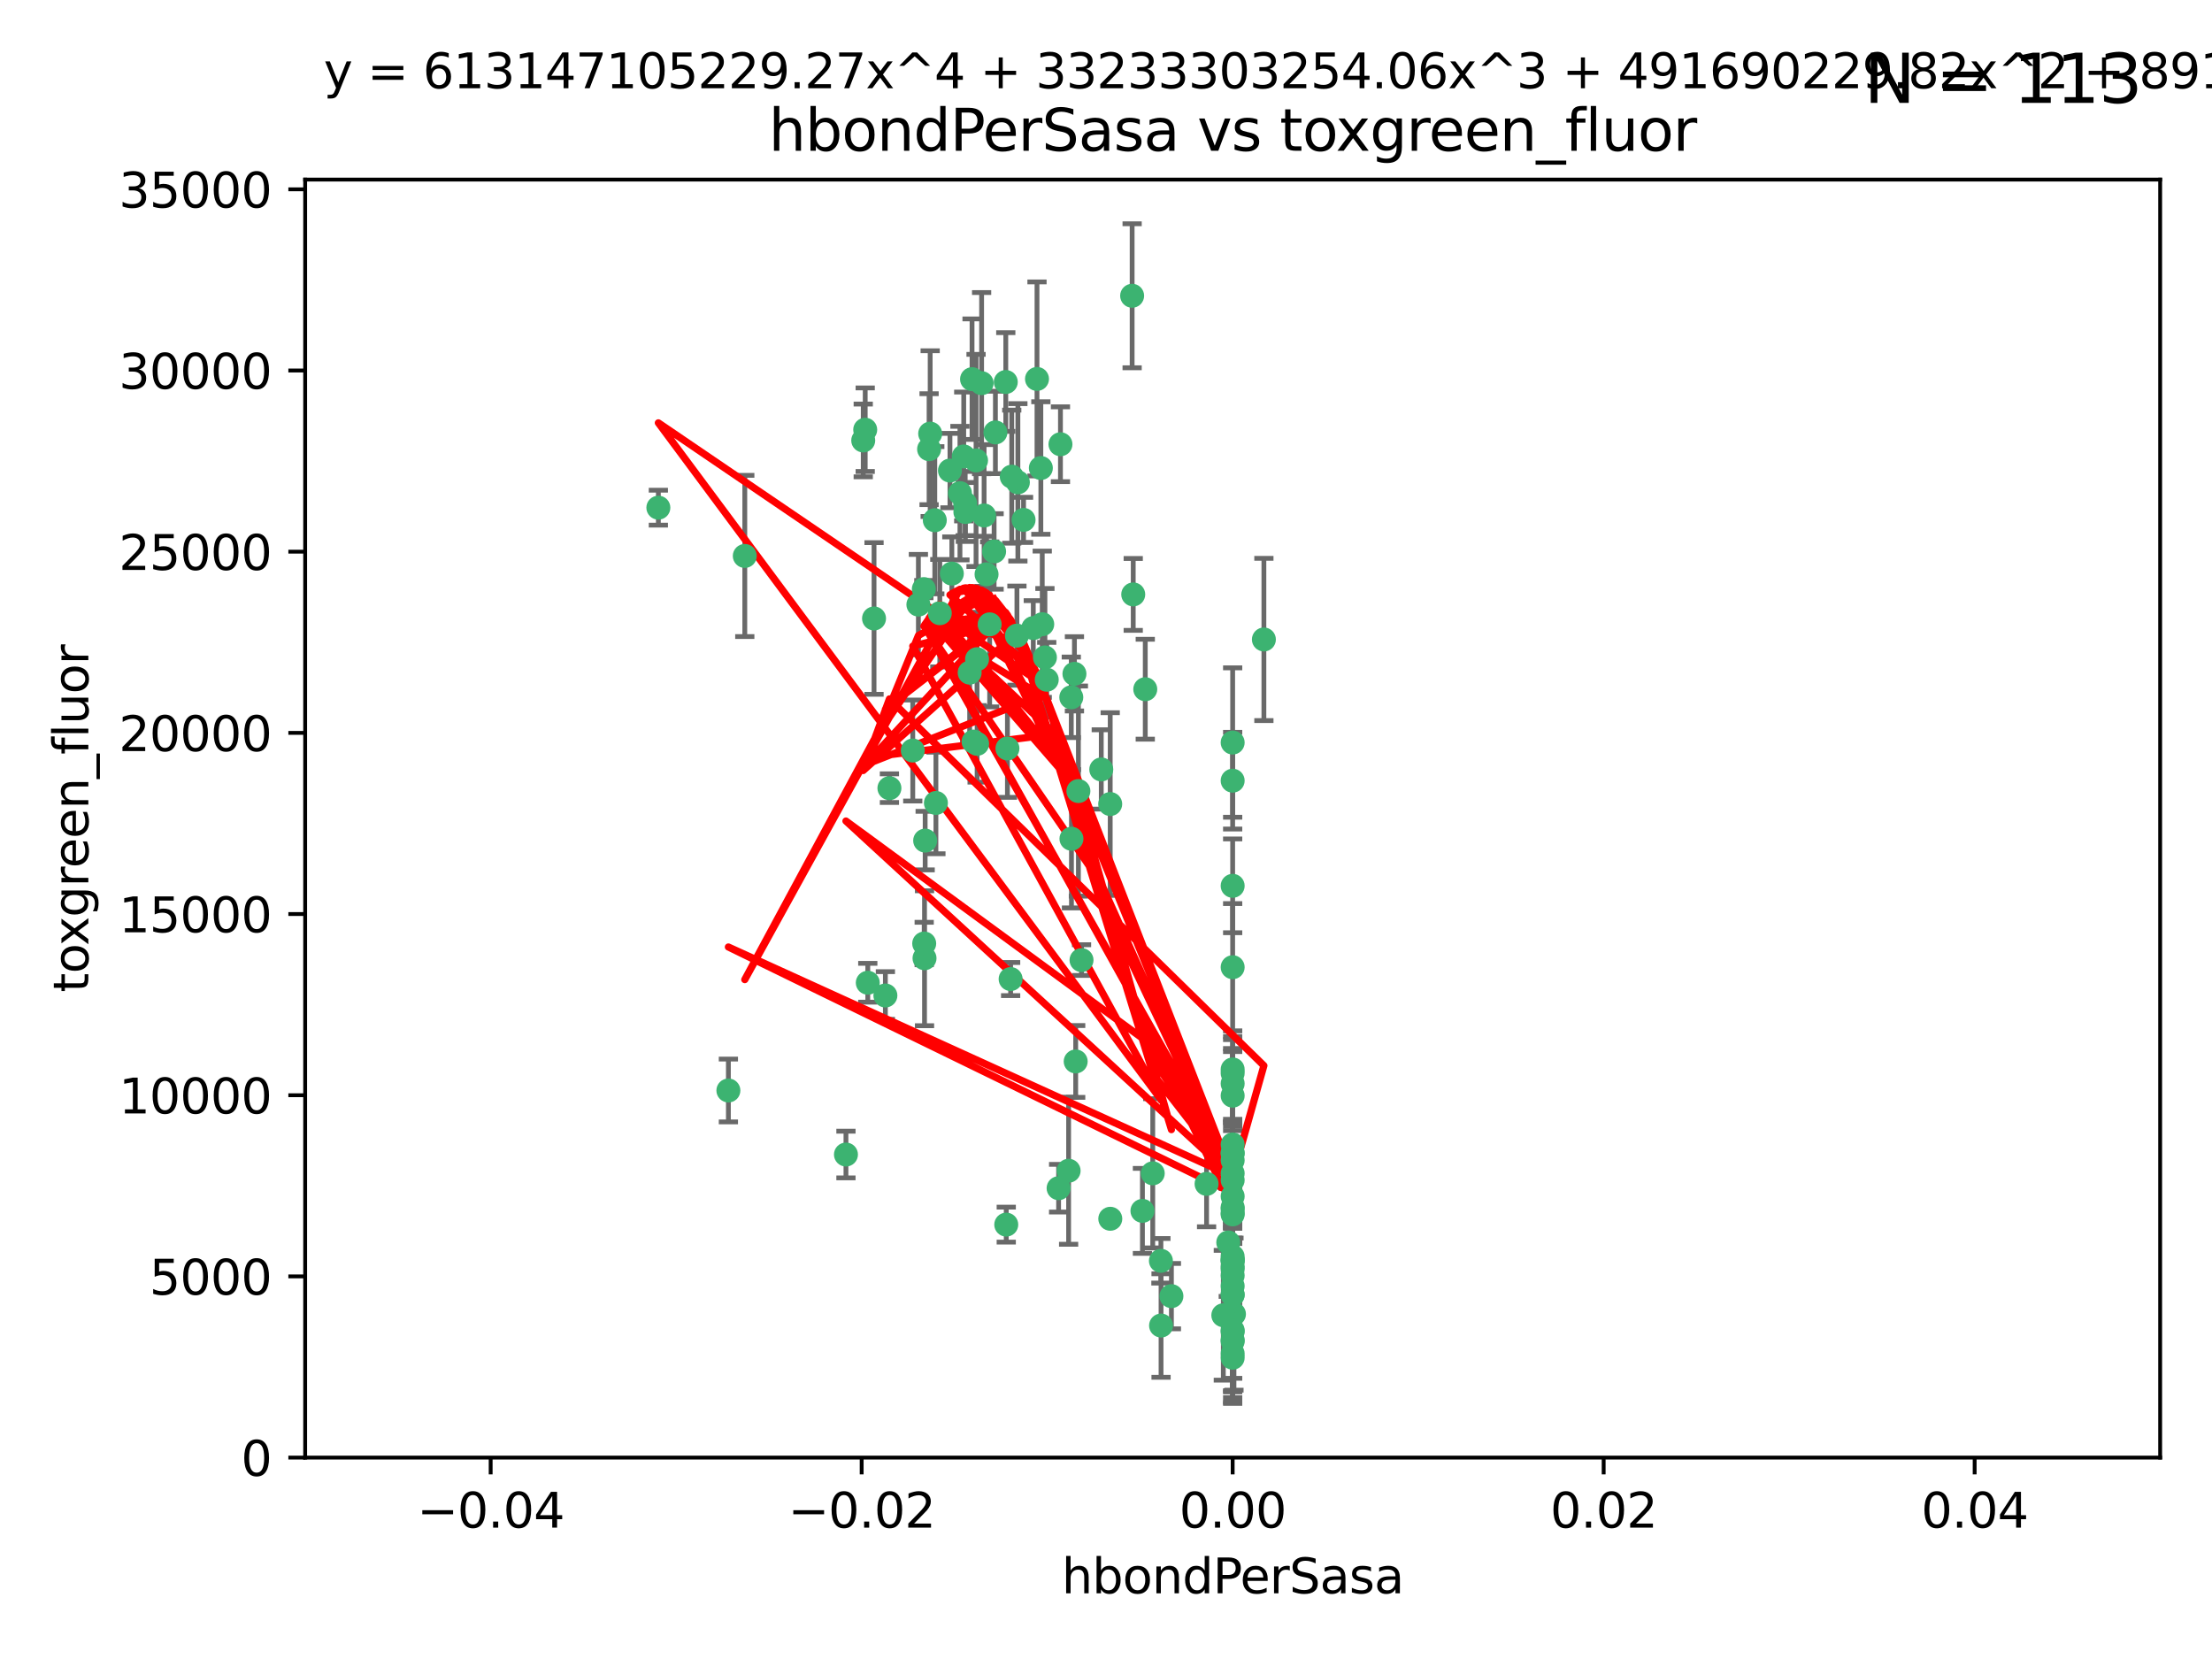 <?xml version="1.0" encoding="utf-8" standalone="no"?>
<!DOCTYPE svg PUBLIC "-//W3C//DTD SVG 1.1//EN"
  "http://www.w3.org/Graphics/SVG/1.1/DTD/svg11.dtd">
<svg xmlns:xlink="http://www.w3.org/1999/xlink" width="460.8pt" height="345.6pt" viewBox="0 0 460.8 345.6" xmlns="http://www.w3.org/2000/svg" version="1.1">
 <defs>
  <style type="text/css">*{stroke-linejoin: round; stroke-linecap: butt}</style>
 </defs>
 <g id="figure_1">
  <g id="patch_1">
   <path d="M 0 345.6 
L 460.8 345.6 
L 460.8 0 
L 0 0 
z
" style="fill: #ffffff"/>
  </g>
  <g id="axes_1">
   <g id="patch_2">
    <path d="M 63.571 303.64 
L 450 303.64 
L 450 37.411 
L 63.571 37.411 
z
" style="fill: #ffffff"/>
   </g>
   <g id="PathCollection_1">
    <defs>
     <path id="ma2a94c5271" d="M 0 1.118 
C 0.297 1.118 0.581 1 0.791 0.791 
C 1 0.581 1.118 0.297 1.118 0 
C 1.118 -0.297 1 -0.581 0.791 -0.791 
C 0.581 -1 0.297 -1.118 0 -1.118 
C -0.297 -1.118 -0.581 -1 -0.791 -0.791 
C -1 -0.581 -1.118 -0.297 -1.118 0 
C -1.118 0.297 -1 0.581 -0.791 0.791 
C -0.581 1 -0.297 1.118 0 1.118 
z
" style="stroke: #3cb371"/>
    </defs>
    <g clip-path="url(#pf8d96df8e3)">
     <use xlink:href="#ma2a94c5271" x="207.091" y="114.876" style="fill: #3cb371; stroke: #3cb371"/>
     <use xlink:href="#ma2a94c5271" x="216.026" y="78.941" style="fill: #3cb371; stroke: #3cb371"/>
     <use xlink:href="#ma2a94c5271" x="197.895" y="98.026" style="fill: #3cb371; stroke: #3cb371"/>
     <use xlink:href="#ma2a94c5271" x="200.763" y="95.094" style="fill: #3cb371; stroke: #3cb371"/>
     <use xlink:href="#ma2a94c5271" x="217.677" y="136.954" style="fill: #3cb371; stroke: #3cb371"/>
     <use xlink:href="#ma2a94c5271" x="180.24" y="89.516" style="fill: #3cb371; stroke: #3cb371"/>
     <use xlink:href="#ma2a94c5271" x="209.523" y="79.578" style="fill: #3cb371; stroke: #3cb371"/>
     <use xlink:href="#ma2a94c5271" x="203.329" y="95.918" style="fill: #3cb371; stroke: #3cb371"/>
     <use xlink:href="#ma2a94c5271" x="198.284" y="119.488" style="fill: #3cb371; stroke: #3cb371"/>
     <use xlink:href="#ma2a94c5271" x="199.974" y="102.727" style="fill: #3cb371; stroke: #3cb371"/>
     <use xlink:href="#ma2a94c5271" x="155.154" y="115.814" style="fill: #3cb371; stroke: #3cb371"/>
     <use xlink:href="#ma2a94c5271" x="182.078" y="128.839" style="fill: #3cb371; stroke: #3cb371"/>
     <use xlink:href="#ma2a94c5271" x="203.536" y="137.321" style="fill: #3cb371; stroke: #3cb371"/>
     <use xlink:href="#ma2a94c5271" x="212.043" y="100.483" style="fill: #3cb371; stroke: #3cb371"/>
     <use xlink:href="#ma2a94c5271" x="179.827" y="91.754" style="fill: #3cb371; stroke: #3cb371"/>
     <use xlink:href="#ma2a94c5271" x="191.319" y="125.947" style="fill: #3cb371; stroke: #3cb371"/>
     <use xlink:href="#ma2a94c5271" x="206.164" y="130.067" style="fill: #3cb371; stroke: #3cb371"/>
     <use xlink:href="#ma2a94c5271" x="202.808" y="154.483" style="fill: #3cb371; stroke: #3cb371"/>
     <use xlink:href="#ma2a94c5271" x="205.007" y="107.386" style="fill: #3cb371; stroke: #3cb371"/>
     <use xlink:href="#ma2a94c5271" x="201.107" y="106.653" style="fill: #3cb371; stroke: #3cb371"/>
     <use xlink:href="#ma2a94c5271" x="205.518" y="119.635" style="fill: #3cb371; stroke: #3cb371"/>
     <use xlink:href="#ma2a94c5271" x="204.488" y="79.819" style="fill: #3cb371; stroke: #3cb371"/>
     <use xlink:href="#ma2a94c5271" x="192.451" y="122.72" style="fill: #3cb371; stroke: #3cb371"/>
     <use xlink:href="#ma2a94c5271" x="210.532" y="203.953" style="fill: #3cb371; stroke: #3cb371"/>
     <use xlink:href="#ma2a94c5271" x="207.363" y="90.084" style="fill: #3cb371; stroke: #3cb371"/>
     <use xlink:href="#ma2a94c5271" x="203.554" y="154.954" style="fill: #3cb371; stroke: #3cb371"/>
     <use xlink:href="#ma2a94c5271" x="201.069" y="104.896" style="fill: #3cb371; stroke: #3cb371"/>
     <use xlink:href="#ma2a94c5271" x="210.768" y="99.298" style="fill: #3cb371; stroke: #3cb371"/>
     <use xlink:href="#ma2a94c5271" x="190.148" y="156.348" style="fill: #3cb371; stroke: #3cb371"/>
     <use xlink:href="#ma2a94c5271" x="241.838" y="262.649" style="fill: #3cb371; stroke: #3cb371"/>
     <use xlink:href="#ma2a94c5271" x="137.148" y="105.756" style="fill: #3cb371; stroke: #3cb371"/>
     <use xlink:href="#ma2a94c5271" x="216.829" y="97.498" style="fill: #3cb371; stroke: #3cb371"/>
     <use xlink:href="#ma2a94c5271" x="220.913" y="92.545" style="fill: #3cb371; stroke: #3cb371"/>
     <use xlink:href="#ma2a94c5271" x="193.773" y="90.332" style="fill: #3cb371; stroke: #3cb371"/>
     <use xlink:href="#ma2a94c5271" x="213.226" y="108.301" style="fill: #3cb371; stroke: #3cb371"/>
     <use xlink:href="#ma2a94c5271" x="217.118" y="130.038" style="fill: #3cb371; stroke: #3cb371"/>
     <use xlink:href="#ma2a94c5271" x="225.302" y="200.005" style="fill: #3cb371; stroke: #3cb371"/>
     <use xlink:href="#ma2a94c5271" x="202.496" y="78.988" style="fill: #3cb371; stroke: #3cb371"/>
     <use xlink:href="#ma2a94c5271" x="215.253" y="130.84" style="fill: #3cb371; stroke: #3cb371"/>
     <use xlink:href="#ma2a94c5271" x="209.868" y="155.918" style="fill: #3cb371; stroke: #3cb371"/>
     <use xlink:href="#ma2a94c5271" x="184.442" y="207.381" style="fill: #3cb371; stroke: #3cb371"/>
     <use xlink:href="#ma2a94c5271" x="209.62" y="255.109" style="fill: #3cb371; stroke: #3cb371"/>
     <use xlink:href="#ma2a94c5271" x="192.595" y="199.62" style="fill: #3cb371; stroke: #3cb371"/>
     <use xlink:href="#ma2a94c5271" x="194.735" y="108.373" style="fill: #3cb371; stroke: #3cb371"/>
     <use xlink:href="#ma2a94c5271" x="223.825" y="140.37" style="fill: #3cb371; stroke: #3cb371"/>
     <use xlink:href="#ma2a94c5271" x="193.547" y="93.572" style="fill: #3cb371; stroke: #3cb371"/>
     <use xlink:href="#ma2a94c5271" x="195.78" y="127.738" style="fill: #3cb371; stroke: #3cb371"/>
     <use xlink:href="#ma2a94c5271" x="194.968" y="167.27" style="fill: #3cb371; stroke: #3cb371"/>
     <use xlink:href="#ma2a94c5271" x="223.169" y="145.262" style="fill: #3cb371; stroke: #3cb371"/>
     <use xlink:href="#ma2a94c5271" x="201.999" y="140.122" style="fill: #3cb371; stroke: #3cb371"/>
     <use xlink:href="#ma2a94c5271" x="222.612" y="243.887" style="fill: #3cb371; stroke: #3cb371"/>
     <use xlink:href="#ma2a94c5271" x="244.027" y="270.01" style="fill: #3cb371; stroke: #3cb371"/>
     <use xlink:href="#ma2a94c5271" x="235.844" y="61.614" style="fill: #3cb371; stroke: #3cb371"/>
     <use xlink:href="#ma2a94c5271" x="211.844" y="132.411" style="fill: #3cb371; stroke: #3cb371"/>
     <use xlink:href="#ma2a94c5271" x="241.869" y="276.134" style="fill: #3cb371; stroke: #3cb371"/>
     <use xlink:href="#ma2a94c5271" x="231.293" y="253.893" style="fill: #3cb371; stroke: #3cb371"/>
     <use xlink:href="#ma2a94c5271" x="220.527" y="247.522" style="fill: #3cb371; stroke: #3cb371"/>
     <use xlink:href="#ma2a94c5271" x="180.776" y="204.723" style="fill: #3cb371; stroke: #3cb371"/>
     <use xlink:href="#ma2a94c5271" x="185.282" y="164.19" style="fill: #3cb371; stroke: #3cb371"/>
     <use xlink:href="#ma2a94c5271" x="263.292" y="133.213" style="fill: #3cb371; stroke: #3cb371"/>
     <use xlink:href="#ma2a94c5271" x="256.786" y="281.982" style="fill: #3cb371; stroke: #3cb371"/>
     <use xlink:href="#ma2a94c5271" x="229.414" y="160.289" style="fill: #3cb371; stroke: #3cb371"/>
     <use xlink:href="#ma2a94c5271" x="192.527" y="196.552" style="fill: #3cb371; stroke: #3cb371"/>
     <use xlink:href="#ma2a94c5271" x="257.056" y="273.75" style="fill: #3cb371; stroke: #3cb371"/>
     <use xlink:href="#ma2a94c5271" x="256.786" y="225.734" style="fill: #3cb371; stroke: #3cb371"/>
     <use xlink:href="#ma2a94c5271" x="224.086" y="221.118" style="fill: #3cb371; stroke: #3cb371"/>
     <use xlink:href="#ma2a94c5271" x="223.205" y="174.728" style="fill: #3cb371; stroke: #3cb371"/>
     <use xlink:href="#ma2a94c5271" x="240.137" y="244.424" style="fill: #3cb371; stroke: #3cb371"/>
     <use xlink:href="#ma2a94c5271" x="256.786" y="264.357" style="fill: #3cb371; stroke: #3cb371"/>
     <use xlink:href="#ma2a94c5271" x="218.054" y="141.593" style="fill: #3cb371; stroke: #3cb371"/>
     <use xlink:href="#ma2a94c5271" x="192.729" y="175.112" style="fill: #3cb371; stroke: #3cb371"/>
     <use xlink:href="#ma2a94c5271" x="256.786" y="269.764" style="fill: #3cb371; stroke: #3cb371"/>
     <use xlink:href="#ma2a94c5271" x="256.786" y="154.686" style="fill: #3cb371; stroke: #3cb371"/>
     <use xlink:href="#ma2a94c5271" x="256.786" y="251.524" style="fill: #3cb371; stroke: #3cb371"/>
     <use xlink:href="#ma2a94c5271" x="224.65" y="164.794" style="fill: #3cb371; stroke: #3cb371"/>
     <use xlink:href="#ma2a94c5271" x="256.786" y="261.772" style="fill: #3cb371; stroke: #3cb371"/>
     <use xlink:href="#ma2a94c5271" x="256.786" y="262.628" style="fill: #3cb371; stroke: #3cb371"/>
     <use xlink:href="#ma2a94c5271" x="256.786" y="262.571" style="fill: #3cb371; stroke: #3cb371"/>
     <use xlink:href="#ma2a94c5271" x="256.786" y="262.474" style="fill: #3cb371; stroke: #3cb371"/>
     <use xlink:href="#ma2a94c5271" x="238.58" y="143.576" style="fill: #3cb371; stroke: #3cb371"/>
     <use xlink:href="#ma2a94c5271" x="256.786" y="245.856" style="fill: #3cb371; stroke: #3cb371"/>
     <use xlink:href="#ma2a94c5271" x="256.786" y="238.42" style="fill: #3cb371; stroke: #3cb371"/>
     <use xlink:href="#ma2a94c5271" x="237.99" y="252.246" style="fill: #3cb371; stroke: #3cb371"/>
     <use xlink:href="#ma2a94c5271" x="176.227" y="240.511" style="fill: #3cb371; stroke: #3cb371"/>
     <use xlink:href="#ma2a94c5271" x="256.786" y="240.162" style="fill: #3cb371; stroke: #3cb371"/>
     <use xlink:href="#ma2a94c5271" x="255.869" y="258.827" style="fill: #3cb371; stroke: #3cb371"/>
     <use xlink:href="#ma2a94c5271" x="256.786" y="251.838" style="fill: #3cb371; stroke: #3cb371"/>
     <use xlink:href="#ma2a94c5271" x="256.786" y="279.423" style="fill: #3cb371; stroke: #3cb371"/>
     <use xlink:href="#ma2a94c5271" x="256.786" y="162.629" style="fill: #3cb371; stroke: #3cb371"/>
     <use xlink:href="#ma2a94c5271" x="231.277" y="167.495" style="fill: #3cb371; stroke: #3cb371"/>
     <use xlink:href="#ma2a94c5271" x="256.786" y="252.723" style="fill: #3cb371; stroke: #3cb371"/>
     <use xlink:href="#ma2a94c5271" x="256.786" y="223.562" style="fill: #3cb371; stroke: #3cb371"/>
     <use xlink:href="#ma2a94c5271" x="256.786" y="244.428" style="fill: #3cb371; stroke: #3cb371"/>
     <use xlink:href="#ma2a94c5271" x="256.786" y="282.837" style="fill: #3cb371; stroke: #3cb371"/>
     <use xlink:href="#ma2a94c5271" x="256.786" y="249.211" style="fill: #3cb371; stroke: #3cb371"/>
     <use xlink:href="#ma2a94c5271" x="151.737" y="227.169" style="fill: #3cb371; stroke: #3cb371"/>
     <use xlink:href="#ma2a94c5271" x="254.841" y="273.991" style="fill: #3cb371; stroke: #3cb371"/>
     <use xlink:href="#ma2a94c5271" x="236.073" y="123.828" style="fill: #3cb371; stroke: #3cb371"/>
     <use xlink:href="#ma2a94c5271" x="256.786" y="240.314" style="fill: #3cb371; stroke: #3cb371"/>
     <use xlink:href="#ma2a94c5271" x="256.786" y="277.409" style="fill: #3cb371; stroke: #3cb371"/>
     <use xlink:href="#ma2a94c5271" x="256.786" y="241.718" style="fill: #3cb371; stroke: #3cb371"/>
     <use xlink:href="#ma2a94c5271" x="256.786" y="279.141" style="fill: #3cb371; stroke: #3cb371"/>
     <use xlink:href="#ma2a94c5271" x="256.786" y="252.978" style="fill: #3cb371; stroke: #3cb371"/>
     <use xlink:href="#ma2a94c5271" x="256.786" y="269.669" style="fill: #3cb371; stroke: #3cb371"/>
     <use xlink:href="#ma2a94c5271" x="256.786" y="222.785" style="fill: #3cb371; stroke: #3cb371"/>
     <use xlink:href="#ma2a94c5271" x="256.786" y="265.728" style="fill: #3cb371; stroke: #3cb371"/>
     <use xlink:href="#ma2a94c5271" x="256.786" y="277.145" style="fill: #3cb371; stroke: #3cb371"/>
     <use xlink:href="#ma2a94c5271" x="256.786" y="201.488" style="fill: #3cb371; stroke: #3cb371"/>
     <use xlink:href="#ma2a94c5271" x="256.786" y="263.81" style="fill: #3cb371; stroke: #3cb371"/>
     <use xlink:href="#ma2a94c5271" x="256.786" y="184.534" style="fill: #3cb371; stroke: #3cb371"/>
     <use xlink:href="#ma2a94c5271" x="251.352" y="246.624" style="fill: #3cb371; stroke: #3cb371"/>
     <use xlink:href="#ma2a94c5271" x="256.786" y="267.91" style="fill: #3cb371; stroke: #3cb371"/>
     <use xlink:href="#ma2a94c5271" x="256.786" y="228.248" style="fill: #3cb371; stroke: #3cb371"/>
    </g>
   </g>
   <g id="matplotlib.axis_1">
    <g id="xtick_1">
     <g id="line2d_1">
      <defs>
       <path id="md698fedeae" d="M 0 0 
L 0 3.5 
" style="stroke: #000000; stroke-width: 0.8"/>
      </defs>
      <g>
       <use xlink:href="#md698fedeae" x="102.214" y="303.64" style="stroke: #000000; stroke-width: 0.8"/>
      </g>
     </g>
     <g id="text_1">
      <!-- −0.04 -->
      <g transform="translate(86.891 318.238)scale(0.1 -0.1)">
       <defs>
        <path id="DejaVuSans-2212" d="M 678 2272 
L 4684 2272 
L 4684 1741 
L 678 1741 
L 678 2272 
z
" transform="scale(0.016)"/>
        <path id="DejaVuSans-30" d="M 2034 4250 
Q 1547 4250 1301 3770 
Q 1056 3291 1056 2328 
Q 1056 1369 1301 889 
Q 1547 409 2034 409 
Q 2525 409 2770 889 
Q 3016 1369 3016 2328 
Q 3016 3291 2770 3770 
Q 2525 4250 2034 4250 
z
M 2034 4750 
Q 2819 4750 3233 4129 
Q 3647 3509 3647 2328 
Q 3647 1150 3233 529 
Q 2819 -91 2034 -91 
Q 1250 -91 836 529 
Q 422 1150 422 2328 
Q 422 3509 836 4129 
Q 1250 4750 2034 4750 
z
" transform="scale(0.016)"/>
        <path id="DejaVuSans-2e" d="M 684 794 
L 1344 794 
L 1344 0 
L 684 0 
L 684 794 
z
" transform="scale(0.016)"/>
        <path id="DejaVuSans-34" d="M 2419 4116 
L 825 1625 
L 2419 1625 
L 2419 4116 
z
M 2253 4666 
L 3047 4666 
L 3047 1625 
L 3713 1625 
L 3713 1100 
L 3047 1100 
L 3047 0 
L 2419 0 
L 2419 1100 
L 313 1100 
L 313 1709 
L 2253 4666 
z
" transform="scale(0.016)"/>
       </defs>
       <use xlink:href="#DejaVuSans-2212"/>
       <use xlink:href="#DejaVuSans-30" x="83.789"/>
       <use xlink:href="#DejaVuSans-2e" x="147.412"/>
       <use xlink:href="#DejaVuSans-30" x="179.199"/>
       <use xlink:href="#DejaVuSans-34" x="242.822"/>
      </g>
     </g>
    </g>
    <g id="xtick_2">
     <g id="line2d_2">
      <g>
       <use xlink:href="#md698fedeae" x="179.5" y="303.64" style="stroke: #000000; stroke-width: 0.8"/>
      </g>
     </g>
     <g id="text_2">
      <!-- −0.02 -->
      <g transform="translate(164.177 318.238)scale(0.1 -0.1)">
       <defs>
        <path id="DejaVuSans-32" d="M 1228 531 
L 3431 531 
L 3431 0 
L 469 0 
L 469 531 
Q 828 903 1448 1529 
Q 2069 2156 2228 2338 
Q 2531 2678 2651 2914 
Q 2772 3150 2772 3378 
Q 2772 3750 2511 3984 
Q 2250 4219 1831 4219 
Q 1534 4219 1204 4116 
Q 875 4013 500 3803 
L 500 4441 
Q 881 4594 1212 4672 
Q 1544 4750 1819 4750 
Q 2544 4750 2975 4387 
Q 3406 4025 3406 3419 
Q 3406 3131 3298 2873 
Q 3191 2616 2906 2266 
Q 2828 2175 2409 1742 
Q 1991 1309 1228 531 
z
" transform="scale(0.016)"/>
       </defs>
       <use xlink:href="#DejaVuSans-2212"/>
       <use xlink:href="#DejaVuSans-30" x="83.789"/>
       <use xlink:href="#DejaVuSans-2e" x="147.412"/>
       <use xlink:href="#DejaVuSans-30" x="179.199"/>
       <use xlink:href="#DejaVuSans-32" x="242.822"/>
      </g>
     </g>
    </g>
    <g id="xtick_3">
     <g id="line2d_3">
      <g>
       <use xlink:href="#md698fedeae" x="256.786" y="303.64" style="stroke: #000000; stroke-width: 0.8"/>
      </g>
     </g>
     <g id="text_3">
      <!-- 0.00 -->
      <g transform="translate(245.653 318.238)scale(0.1 -0.1)">
       <use xlink:href="#DejaVuSans-30"/>
       <use xlink:href="#DejaVuSans-2e" x="63.623"/>
       <use xlink:href="#DejaVuSans-30" x="95.41"/>
       <use xlink:href="#DejaVuSans-30" x="159.033"/>
      </g>
     </g>
    </g>
    <g id="xtick_4">
     <g id="line2d_4">
      <g>
       <use xlink:href="#md698fedeae" x="334.071" y="303.64" style="stroke: #000000; stroke-width: 0.8"/>
      </g>
     </g>
     <g id="text_4">
      <!-- 0.02 -->
      <g transform="translate(322.939 318.238)scale(0.1 -0.1)">
       <use xlink:href="#DejaVuSans-30"/>
       <use xlink:href="#DejaVuSans-2e" x="63.623"/>
       <use xlink:href="#DejaVuSans-30" x="95.41"/>
       <use xlink:href="#DejaVuSans-32" x="159.033"/>
      </g>
     </g>
    </g>
    <g id="xtick_5">
     <g id="line2d_5">
      <g>
       <use xlink:href="#md698fedeae" x="411.357" y="303.64" style="stroke: #000000; stroke-width: 0.8"/>
      </g>
     </g>
     <g id="text_5">
      <!-- 0.04 -->
      <g transform="translate(400.224 318.238)scale(0.1 -0.1)">
       <use xlink:href="#DejaVuSans-30"/>
       <use xlink:href="#DejaVuSans-2e" x="63.623"/>
       <use xlink:href="#DejaVuSans-30" x="95.41"/>
       <use xlink:href="#DejaVuSans-34" x="159.033"/>
      </g>
     </g>
    </g>
    <g id="text_6">
     <!-- hbondPerSasa -->
     <g transform="translate(221.168 331.917)scale(0.1 -0.1)">
      <defs>
       <path id="DejaVuSans-68" d="M 3513 2113 
L 3513 0 
L 2938 0 
L 2938 2094 
Q 2938 2591 2744 2837 
Q 2550 3084 2163 3084 
Q 1697 3084 1428 2787 
Q 1159 2491 1159 1978 
L 1159 0 
L 581 0 
L 581 4863 
L 1159 4863 
L 1159 2956 
Q 1366 3272 1645 3428 
Q 1925 3584 2291 3584 
Q 2894 3584 3203 3211 
Q 3513 2838 3513 2113 
z
" transform="scale(0.016)"/>
       <path id="DejaVuSans-62" d="M 3116 1747 
Q 3116 2381 2855 2742 
Q 2594 3103 2138 3103 
Q 1681 3103 1420 2742 
Q 1159 2381 1159 1747 
Q 1159 1113 1420 752 
Q 1681 391 2138 391 
Q 2594 391 2855 752 
Q 3116 1113 3116 1747 
z
M 1159 2969 
Q 1341 3281 1617 3432 
Q 1894 3584 2278 3584 
Q 2916 3584 3314 3078 
Q 3713 2572 3713 1747 
Q 3713 922 3314 415 
Q 2916 -91 2278 -91 
Q 1894 -91 1617 61 
Q 1341 213 1159 525 
L 1159 0 
L 581 0 
L 581 4863 
L 1159 4863 
L 1159 2969 
z
" transform="scale(0.016)"/>
       <path id="DejaVuSans-6f" d="M 1959 3097 
Q 1497 3097 1228 2736 
Q 959 2375 959 1747 
Q 959 1119 1226 758 
Q 1494 397 1959 397 
Q 2419 397 2687 759 
Q 2956 1122 2956 1747 
Q 2956 2369 2687 2733 
Q 2419 3097 1959 3097 
z
M 1959 3584 
Q 2709 3584 3137 3096 
Q 3566 2609 3566 1747 
Q 3566 888 3137 398 
Q 2709 -91 1959 -91 
Q 1206 -91 779 398 
Q 353 888 353 1747 
Q 353 2609 779 3096 
Q 1206 3584 1959 3584 
z
" transform="scale(0.016)"/>
       <path id="DejaVuSans-6e" d="M 3513 2113 
L 3513 0 
L 2938 0 
L 2938 2094 
Q 2938 2591 2744 2837 
Q 2550 3084 2163 3084 
Q 1697 3084 1428 2787 
Q 1159 2491 1159 1978 
L 1159 0 
L 581 0 
L 581 3500 
L 1159 3500 
L 1159 2956 
Q 1366 3272 1645 3428 
Q 1925 3584 2291 3584 
Q 2894 3584 3203 3211 
Q 3513 2838 3513 2113 
z
" transform="scale(0.016)"/>
       <path id="DejaVuSans-64" d="M 2906 2969 
L 2906 4863 
L 3481 4863 
L 3481 0 
L 2906 0 
L 2906 525 
Q 2725 213 2448 61 
Q 2172 -91 1784 -91 
Q 1150 -91 751 415 
Q 353 922 353 1747 
Q 353 2572 751 3078 
Q 1150 3584 1784 3584 
Q 2172 3584 2448 3432 
Q 2725 3281 2906 2969 
z
M 947 1747 
Q 947 1113 1208 752 
Q 1469 391 1925 391 
Q 2381 391 2643 752 
Q 2906 1113 2906 1747 
Q 2906 2381 2643 2742 
Q 2381 3103 1925 3103 
Q 1469 3103 1208 2742 
Q 947 2381 947 1747 
z
" transform="scale(0.016)"/>
       <path id="DejaVuSans-50" d="M 1259 4147 
L 1259 2394 
L 2053 2394 
Q 2494 2394 2734 2622 
Q 2975 2850 2975 3272 
Q 2975 3691 2734 3919 
Q 2494 4147 2053 4147 
L 1259 4147 
z
M 628 4666 
L 2053 4666 
Q 2838 4666 3239 4311 
Q 3641 3956 3641 3272 
Q 3641 2581 3239 2228 
Q 2838 1875 2053 1875 
L 1259 1875 
L 1259 0 
L 628 0 
L 628 4666 
z
" transform="scale(0.016)"/>
       <path id="DejaVuSans-65" d="M 3597 1894 
L 3597 1613 
L 953 1613 
Q 991 1019 1311 708 
Q 1631 397 2203 397 
Q 2534 397 2845 478 
Q 3156 559 3463 722 
L 3463 178 
Q 3153 47 2828 -22 
Q 2503 -91 2169 -91 
Q 1331 -91 842 396 
Q 353 884 353 1716 
Q 353 2575 817 3079 
Q 1281 3584 2069 3584 
Q 2775 3584 3186 3129 
Q 3597 2675 3597 1894 
z
M 3022 2063 
Q 3016 2534 2758 2815 
Q 2500 3097 2075 3097 
Q 1594 3097 1305 2825 
Q 1016 2553 972 2059 
L 3022 2063 
z
" transform="scale(0.016)"/>
       <path id="DejaVuSans-72" d="M 2631 2963 
Q 2534 3019 2420 3045 
Q 2306 3072 2169 3072 
Q 1681 3072 1420 2755 
Q 1159 2438 1159 1844 
L 1159 0 
L 581 0 
L 581 3500 
L 1159 3500 
L 1159 2956 
Q 1341 3275 1631 3429 
Q 1922 3584 2338 3584 
Q 2397 3584 2469 3576 
Q 2541 3569 2628 3553 
L 2631 2963 
z
" transform="scale(0.016)"/>
       <path id="DejaVuSans-53" d="M 3425 4513 
L 3425 3897 
Q 3066 4069 2747 4153 
Q 2428 4238 2131 4238 
Q 1616 4238 1336 4038 
Q 1056 3838 1056 3469 
Q 1056 3159 1242 3001 
Q 1428 2844 1947 2747 
L 2328 2669 
Q 3034 2534 3370 2195 
Q 3706 1856 3706 1288 
Q 3706 609 3251 259 
Q 2797 -91 1919 -91 
Q 1588 -91 1214 -16 
Q 841 59 441 206 
L 441 856 
Q 825 641 1194 531 
Q 1563 422 1919 422 
Q 2459 422 2753 634 
Q 3047 847 3047 1241 
Q 3047 1584 2836 1778 
Q 2625 1972 2144 2069 
L 1759 2144 
Q 1053 2284 737 2584 
Q 422 2884 422 3419 
Q 422 4038 858 4394 
Q 1294 4750 2059 4750 
Q 2388 4750 2728 4690 
Q 3069 4631 3425 4513 
z
" transform="scale(0.016)"/>
       <path id="DejaVuSans-61" d="M 2194 1759 
Q 1497 1759 1228 1600 
Q 959 1441 959 1056 
Q 959 750 1161 570 
Q 1363 391 1709 391 
Q 2188 391 2477 730 
Q 2766 1069 2766 1631 
L 2766 1759 
L 2194 1759 
z
M 3341 1997 
L 3341 0 
L 2766 0 
L 2766 531 
Q 2569 213 2275 61 
Q 1981 -91 1556 -91 
Q 1019 -91 701 211 
Q 384 513 384 1019 
Q 384 1609 779 1909 
Q 1175 2209 1959 2209 
L 2766 2209 
L 2766 2266 
Q 2766 2663 2505 2880 
Q 2244 3097 1772 3097 
Q 1472 3097 1187 3025 
Q 903 2953 641 2809 
L 641 3341 
Q 956 3463 1253 3523 
Q 1550 3584 1831 3584 
Q 2591 3584 2966 3190 
Q 3341 2797 3341 1997 
z
" transform="scale(0.016)"/>
       <path id="DejaVuSans-73" d="M 2834 3397 
L 2834 2853 
Q 2591 2978 2328 3040 
Q 2066 3103 1784 3103 
Q 1356 3103 1142 2972 
Q 928 2841 928 2578 
Q 928 2378 1081 2264 
Q 1234 2150 1697 2047 
L 1894 2003 
Q 2506 1872 2764 1633 
Q 3022 1394 3022 966 
Q 3022 478 2636 193 
Q 2250 -91 1575 -91 
Q 1294 -91 989 -36 
Q 684 19 347 128 
L 347 722 
Q 666 556 975 473 
Q 1284 391 1588 391 
Q 1994 391 2212 530 
Q 2431 669 2431 922 
Q 2431 1156 2273 1281 
Q 2116 1406 1581 1522 
L 1381 1569 
Q 847 1681 609 1914 
Q 372 2147 372 2553 
Q 372 3047 722 3315 
Q 1072 3584 1716 3584 
Q 2034 3584 2315 3537 
Q 2597 3491 2834 3397 
z
" transform="scale(0.016)"/>
      </defs>
      <use xlink:href="#DejaVuSans-68"/>
      <use xlink:href="#DejaVuSans-62" x="63.379"/>
      <use xlink:href="#DejaVuSans-6f" x="126.855"/>
      <use xlink:href="#DejaVuSans-6e" x="188.037"/>
      <use xlink:href="#DejaVuSans-64" x="251.416"/>
      <use xlink:href="#DejaVuSans-50" x="314.893"/>
      <use xlink:href="#DejaVuSans-65" x="371.57"/>
      <use xlink:href="#DejaVuSans-72" x="433.094"/>
      <use xlink:href="#DejaVuSans-53" x="474.207"/>
      <use xlink:href="#DejaVuSans-61" x="537.684"/>
      <use xlink:href="#DejaVuSans-73" x="598.963"/>
      <use xlink:href="#DejaVuSans-61" x="651.062"/>
     </g>
    </g>
   </g>
   <g id="matplotlib.axis_2">
    <g id="ytick_1">
     <g id="line2d_6">
      <defs>
       <path id="m21563844d6" d="M 0 0 
L -3.5 0 
" style="stroke: #000000; stroke-width: 0.8"/>
      </defs>
      <g>
       <use xlink:href="#m21563844d6" x="63.571" y="303.64" style="stroke: #000000; stroke-width: 0.8"/>
      </g>
     </g>
     <g id="text_7">
      <!-- 0 -->
      <g transform="translate(50.209 307.439)scale(0.1 -0.1)">
       <use xlink:href="#DejaVuSans-30"/>
      </g>
     </g>
    </g>
    <g id="ytick_2">
     <g id="line2d_7">
      <g>
       <use xlink:href="#m21563844d6" x="63.571" y="265.897" style="stroke: #000000; stroke-width: 0.8"/>
      </g>
     </g>
     <g id="text_8">
      <!-- 5000 -->
      <g transform="translate(31.121 269.696)scale(0.1 -0.1)">
       <defs>
        <path id="DejaVuSans-35" d="M 691 4666 
L 3169 4666 
L 3169 4134 
L 1269 4134 
L 1269 2991 
Q 1406 3038 1543 3061 
Q 1681 3084 1819 3084 
Q 2600 3084 3056 2656 
Q 3513 2228 3513 1497 
Q 3513 744 3044 326 
Q 2575 -91 1722 -91 
Q 1428 -91 1123 -41 
Q 819 9 494 109 
L 494 744 
Q 775 591 1075 516 
Q 1375 441 1709 441 
Q 2250 441 2565 725 
Q 2881 1009 2881 1497 
Q 2881 1984 2565 2268 
Q 2250 2553 1709 2553 
Q 1456 2553 1204 2497 
Q 953 2441 691 2322 
L 691 4666 
z
" transform="scale(0.016)"/>
       </defs>
       <use xlink:href="#DejaVuSans-35"/>
       <use xlink:href="#DejaVuSans-30" x="63.623"/>
       <use xlink:href="#DejaVuSans-30" x="127.246"/>
       <use xlink:href="#DejaVuSans-30" x="190.869"/>
      </g>
     </g>
    </g>
    <g id="ytick_3">
     <g id="line2d_8">
      <g>
       <use xlink:href="#m21563844d6" x="63.571" y="228.154" style="stroke: #000000; stroke-width: 0.8"/>
      </g>
     </g>
     <g id="text_9">
      <!-- 10000 -->
      <g transform="translate(24.759 231.953)scale(0.1 -0.1)">
       <defs>
        <path id="DejaVuSans-31" d="M 794 531 
L 1825 531 
L 1825 4091 
L 703 3866 
L 703 4441 
L 1819 4666 
L 2450 4666 
L 2450 531 
L 3481 531 
L 3481 0 
L 794 0 
L 794 531 
z
" transform="scale(0.016)"/>
       </defs>
       <use xlink:href="#DejaVuSans-31"/>
       <use xlink:href="#DejaVuSans-30" x="63.623"/>
       <use xlink:href="#DejaVuSans-30" x="127.246"/>
       <use xlink:href="#DejaVuSans-30" x="190.869"/>
       <use xlink:href="#DejaVuSans-30" x="254.492"/>
      </g>
     </g>
    </g>
    <g id="ytick_4">
     <g id="line2d_9">
      <g>
       <use xlink:href="#m21563844d6" x="63.571" y="190.411" style="stroke: #000000; stroke-width: 0.8"/>
      </g>
     </g>
     <g id="text_10">
      <!-- 15000 -->
      <g transform="translate(24.759 194.21)scale(0.1 -0.1)">
       <use xlink:href="#DejaVuSans-31"/>
       <use xlink:href="#DejaVuSans-35" x="63.623"/>
       <use xlink:href="#DejaVuSans-30" x="127.246"/>
       <use xlink:href="#DejaVuSans-30" x="190.869"/>
       <use xlink:href="#DejaVuSans-30" x="254.492"/>
      </g>
     </g>
    </g>
    <g id="ytick_5">
     <g id="line2d_10">
      <g>
       <use xlink:href="#m21563844d6" x="63.571" y="152.668" style="stroke: #000000; stroke-width: 0.8"/>
      </g>
     </g>
     <g id="text_11">
      <!-- 20000 -->
      <g transform="translate(24.759 156.467)scale(0.1 -0.1)">
       <use xlink:href="#DejaVuSans-32"/>
       <use xlink:href="#DejaVuSans-30" x="63.623"/>
       <use xlink:href="#DejaVuSans-30" x="127.246"/>
       <use xlink:href="#DejaVuSans-30" x="190.869"/>
       <use xlink:href="#DejaVuSans-30" x="254.492"/>
      </g>
     </g>
    </g>
    <g id="ytick_6">
     <g id="line2d_11">
      <g>
       <use xlink:href="#m21563844d6" x="63.571" y="114.925" style="stroke: #000000; stroke-width: 0.8"/>
      </g>
     </g>
     <g id="text_12">
      <!-- 25000 -->
      <g transform="translate(24.759 118.724)scale(0.1 -0.1)">
       <use xlink:href="#DejaVuSans-32"/>
       <use xlink:href="#DejaVuSans-35" x="63.623"/>
       <use xlink:href="#DejaVuSans-30" x="127.246"/>
       <use xlink:href="#DejaVuSans-30" x="190.869"/>
       <use xlink:href="#DejaVuSans-30" x="254.492"/>
      </g>
     </g>
    </g>
    <g id="ytick_7">
     <g id="line2d_12">
      <g>
       <use xlink:href="#m21563844d6" x="63.571" y="77.181" style="stroke: #000000; stroke-width: 0.8"/>
      </g>
     </g>
     <g id="text_13">
      <!-- 30000 -->
      <g transform="translate(24.759 80.981)scale(0.1 -0.1)">
       <defs>
        <path id="DejaVuSans-33" d="M 2597 2516 
Q 3050 2419 3304 2112 
Q 3559 1806 3559 1356 
Q 3559 666 3084 287 
Q 2609 -91 1734 -91 
Q 1441 -91 1130 -33 
Q 819 25 488 141 
L 488 750 
Q 750 597 1062 519 
Q 1375 441 1716 441 
Q 2309 441 2620 675 
Q 2931 909 2931 1356 
Q 2931 1769 2642 2001 
Q 2353 2234 1838 2234 
L 1294 2234 
L 1294 2753 
L 1863 2753 
Q 2328 2753 2575 2939 
Q 2822 3125 2822 3475 
Q 2822 3834 2567 4026 
Q 2313 4219 1838 4219 
Q 1578 4219 1281 4162 
Q 984 4106 628 3988 
L 628 4550 
Q 988 4650 1302 4700 
Q 1616 4750 1894 4750 
Q 2613 4750 3031 4423 
Q 3450 4097 3450 3541 
Q 3450 3153 3228 2886 
Q 3006 2619 2597 2516 
z
" transform="scale(0.016)"/>
       </defs>
       <use xlink:href="#DejaVuSans-33"/>
       <use xlink:href="#DejaVuSans-30" x="63.623"/>
       <use xlink:href="#DejaVuSans-30" x="127.246"/>
       <use xlink:href="#DejaVuSans-30" x="190.869"/>
       <use xlink:href="#DejaVuSans-30" x="254.492"/>
      </g>
     </g>
    </g>
    <g id="ytick_8">
     <g id="line2d_13">
      <g>
       <use xlink:href="#m21563844d6" x="63.571" y="39.438" style="stroke: #000000; stroke-width: 0.8"/>
      </g>
     </g>
     <g id="text_14">
      <!-- 35000 -->
      <g transform="translate(24.759 43.238)scale(0.1 -0.1)">
       <use xlink:href="#DejaVuSans-33"/>
       <use xlink:href="#DejaVuSans-35" x="63.623"/>
       <use xlink:href="#DejaVuSans-30" x="127.246"/>
       <use xlink:href="#DejaVuSans-30" x="190.869"/>
       <use xlink:href="#DejaVuSans-30" x="254.492"/>
      </g>
     </g>
    </g>
    <g id="text_15">
     <!-- toxgreen_fluor -->
     <g transform="translate(18.401 206.72)rotate(-90)scale(0.1 -0.1)">
      <defs>
       <path id="DejaVuSans-74" d="M 1172 4494 
L 1172 3500 
L 2356 3500 
L 2356 3053 
L 1172 3053 
L 1172 1153 
Q 1172 725 1289 603 
Q 1406 481 1766 481 
L 2356 481 
L 2356 0 
L 1766 0 
Q 1100 0 847 248 
Q 594 497 594 1153 
L 594 3053 
L 172 3053 
L 172 3500 
L 594 3500 
L 594 4494 
L 1172 4494 
z
" transform="scale(0.016)"/>
       <path id="DejaVuSans-78" d="M 3513 3500 
L 2247 1797 
L 3578 0 
L 2900 0 
L 1881 1375 
L 863 0 
L 184 0 
L 1544 1831 
L 300 3500 
L 978 3500 
L 1906 2253 
L 2834 3500 
L 3513 3500 
z
" transform="scale(0.016)"/>
       <path id="DejaVuSans-67" d="M 2906 1791 
Q 2906 2416 2648 2759 
Q 2391 3103 1925 3103 
Q 1463 3103 1205 2759 
Q 947 2416 947 1791 
Q 947 1169 1205 825 
Q 1463 481 1925 481 
Q 2391 481 2648 825 
Q 2906 1169 2906 1791 
z
M 3481 434 
Q 3481 -459 3084 -895 
Q 2688 -1331 1869 -1331 
Q 1566 -1331 1297 -1286 
Q 1028 -1241 775 -1147 
L 775 -588 
Q 1028 -725 1275 -790 
Q 1522 -856 1778 -856 
Q 2344 -856 2625 -561 
Q 2906 -266 2906 331 
L 2906 616 
Q 2728 306 2450 153 
Q 2172 0 1784 0 
Q 1141 0 747 490 
Q 353 981 353 1791 
Q 353 2603 747 3093 
Q 1141 3584 1784 3584 
Q 2172 3584 2450 3431 
Q 2728 3278 2906 2969 
L 2906 3500 
L 3481 3500 
L 3481 434 
z
" transform="scale(0.016)"/>
       <path id="DejaVuSans-5f" d="M 3263 -1063 
L 3263 -1509 
L -63 -1509 
L -63 -1063 
L 3263 -1063 
z
" transform="scale(0.016)"/>
       <path id="DejaVuSans-66" d="M 2375 4863 
L 2375 4384 
L 1825 4384 
Q 1516 4384 1395 4259 
Q 1275 4134 1275 3809 
L 1275 3500 
L 2222 3500 
L 2222 3053 
L 1275 3053 
L 1275 0 
L 697 0 
L 697 3053 
L 147 3053 
L 147 3500 
L 697 3500 
L 697 3744 
Q 697 4328 969 4595 
Q 1241 4863 1831 4863 
L 2375 4863 
z
" transform="scale(0.016)"/>
       <path id="DejaVuSans-6c" d="M 603 4863 
L 1178 4863 
L 1178 0 
L 603 0 
L 603 4863 
z
" transform="scale(0.016)"/>
       <path id="DejaVuSans-75" d="M 544 1381 
L 544 3500 
L 1119 3500 
L 1119 1403 
Q 1119 906 1312 657 
Q 1506 409 1894 409 
Q 2359 409 2629 706 
Q 2900 1003 2900 1516 
L 2900 3500 
L 3475 3500 
L 3475 0 
L 2900 0 
L 2900 538 
Q 2691 219 2414 64 
Q 2138 -91 1772 -91 
Q 1169 -91 856 284 
Q 544 659 544 1381 
z
M 1991 3584 
L 1991 3584 
z
" transform="scale(0.016)"/>
      </defs>
      <use xlink:href="#DejaVuSans-74"/>
      <use xlink:href="#DejaVuSans-6f" x="39.209"/>
      <use xlink:href="#DejaVuSans-78" x="97.266"/>
      <use xlink:href="#DejaVuSans-67" x="156.445"/>
      <use xlink:href="#DejaVuSans-72" x="219.922"/>
      <use xlink:href="#DejaVuSans-65" x="258.785"/>
      <use xlink:href="#DejaVuSans-65" x="320.309"/>
      <use xlink:href="#DejaVuSans-6e" x="381.832"/>
      <use xlink:href="#DejaVuSans-5f" x="445.211"/>
      <use xlink:href="#DejaVuSans-66" x="495.211"/>
      <use xlink:href="#DejaVuSans-6c" x="530.416"/>
      <use xlink:href="#DejaVuSans-75" x="558.199"/>
      <use xlink:href="#DejaVuSans-6f" x="621.578"/>
      <use xlink:href="#DejaVuSans-72" x="682.76"/>
     </g>
    </g>
   </g>
   <g id="LineCollection_1">
    <path d="M 207.091 122.737 
L 207.091 107.014 
" clip-path="url(#pf8d96df8e3)" style="fill: none; stroke: #696969"/>
    <path d="M 216.026 99.149 
L 216.026 58.733 
" clip-path="url(#pf8d96df8e3)" style="fill: none; stroke: #696969"/>
    <path d="M 197.895 105.772 
L 197.895 90.281 
" clip-path="url(#pf8d96df8e3)" style="fill: none; stroke: #696969"/>
    <path d="M 200.763 108.514 
L 200.763 81.675 
" clip-path="url(#pf8d96df8e3)" style="fill: none; stroke: #696969"/>
    <path d="M 217.677 151.309 
L 217.677 122.599 
" clip-path="url(#pf8d96df8e3)" style="fill: none; stroke: #696969"/>
    <path d="M 180.24 98.217 
L 180.24 80.815 
" clip-path="url(#pf8d96df8e3)" style="fill: none; stroke: #696969"/>
    <path d="M 209.523 89.863 
L 209.523 69.294 
" clip-path="url(#pf8d96df8e3)" style="fill: none; stroke: #696969"/>
    <path d="M 203.329 118.013 
L 203.329 73.824 
" clip-path="url(#pf8d96df8e3)" style="fill: none; stroke: #696969"/>
    <path d="M 198.284 127.133 
L 198.284 111.844 
" clip-path="url(#pf8d96df8e3)" style="fill: none; stroke: #696969"/>
    <path d="M 199.974 116.638 
L 199.974 88.815 
" clip-path="url(#pf8d96df8e3)" style="fill: none; stroke: #696969"/>
    <path d="M 155.154 132.604 
L 155.154 99.024 
" clip-path="url(#pf8d96df8e3)" style="fill: none; stroke: #696969"/>
    <path d="M 182.078 144.637 
L 182.078 113.041 
" clip-path="url(#pf8d96df8e3)" style="fill: none; stroke: #696969"/>
    <path d="M 203.536 147.102 
L 203.536 127.541 
" clip-path="url(#pf8d96df8e3)" style="fill: none; stroke: #696969"/>
    <path d="M 212.043 116.878 
L 212.043 84.088 
" clip-path="url(#pf8d96df8e3)" style="fill: none; stroke: #696969"/>
    <path d="M 179.827 99.334 
L 179.827 84.174 
" clip-path="url(#pf8d96df8e3)" style="fill: none; stroke: #696969"/>
    <path d="M 191.319 136.397 
L 191.319 115.497 
" clip-path="url(#pf8d96df8e3)" style="fill: none; stroke: #696969"/>
    <path d="M 206.164 147.25 
L 206.164 112.885 
" clip-path="url(#pf8d96df8e3)" style="fill: none; stroke: #696969"/>
    <path d="M 202.808 155.048 
L 202.808 153.918 
" clip-path="url(#pf8d96df8e3)" style="fill: none; stroke: #696969"/>
    <path d="M 205.007 122.155 
L 205.007 92.617 
" clip-path="url(#pf8d96df8e3)" style="fill: none; stroke: #696969"/>
    <path d="M 201.107 112.792 
L 201.107 100.514 
" clip-path="url(#pf8d96df8e3)" style="fill: none; stroke: #696969"/>
    <path d="M 205.518 127.554 
L 205.518 111.717 
" clip-path="url(#pf8d96df8e3)" style="fill: none; stroke: #696969"/>
    <path d="M 204.488 98.693 
L 204.488 60.945 
" clip-path="url(#pf8d96df8e3)" style="fill: none; stroke: #696969"/>
    <path d="M 192.451 124.514 
L 192.451 120.926 
" clip-path="url(#pf8d96df8e3)" style="fill: none; stroke: #696969"/>
    <path d="M 210.532 207.405 
L 210.532 200.501 
" clip-path="url(#pf8d96df8e3)" style="fill: none; stroke: #696969"/>
    <path d="M 207.363 98.668 
L 207.363 81.501 
" clip-path="url(#pf8d96df8e3)" style="fill: none; stroke: #696969"/>
    <path d="M 203.554 162.929 
L 203.554 146.979 
" clip-path="url(#pf8d96df8e3)" style="fill: none; stroke: #696969"/>
    <path d="M 201.069 111.578 
L 201.069 98.214 
" clip-path="url(#pf8d96df8e3)" style="fill: none; stroke: #696969"/>
    <path d="M 210.768 113.157 
L 210.768 85.439 
" clip-path="url(#pf8d96df8e3)" style="fill: none; stroke: #696969"/>
    <path d="M 190.148 166.868 
L 190.148 145.829 
" clip-path="url(#pf8d96df8e3)" style="fill: none; stroke: #696969"/>
    <path d="M 241.838 267.29 
L 241.838 258.008 
" clip-path="url(#pf8d96df8e3)" style="fill: none; stroke: #696969"/>
    <path d="M 137.148 109.392 
L 137.148 102.12 
" clip-path="url(#pf8d96df8e3)" style="fill: none; stroke: #696969"/>
    <path d="M 216.829 111.302 
L 216.829 83.693 
" clip-path="url(#pf8d96df8e3)" style="fill: none; stroke: #696969"/>
    <path d="M 220.913 100.341 
L 220.913 84.749 
" clip-path="url(#pf8d96df8e3)" style="fill: none; stroke: #696969"/>
    <path d="M 193.773 107.592 
L 193.773 73.071 
" clip-path="url(#pf8d96df8e3)" style="fill: none; stroke: #696969"/>
    <path d="M 213.226 113.001 
L 213.226 103.601 
" clip-path="url(#pf8d96df8e3)" style="fill: none; stroke: #696969"/>
    <path d="M 217.118 145.27 
L 217.118 114.805 
" clip-path="url(#pf8d96df8e3)" style="fill: none; stroke: #696969"/>
    <path d="M 225.302 203.204 
L 225.302 196.806 
" clip-path="url(#pf8d96df8e3)" style="fill: none; stroke: #696969"/>
    <path d="M 202.496 91.541 
L 202.496 66.434 
" clip-path="url(#pf8d96df8e3)" style="fill: none; stroke: #696969"/>
    <path d="M 215.253 136.561 
L 215.253 125.12 
" clip-path="url(#pf8d96df8e3)" style="fill: none; stroke: #696969"/>
    <path d="M 209.868 166.104 
L 209.868 145.732 
" clip-path="url(#pf8d96df8e3)" style="fill: none; stroke: #696969"/>
    <path d="M 184.442 212.35 
L 184.442 202.411 
" clip-path="url(#pf8d96df8e3)" style="fill: none; stroke: #696969"/>
    <path d="M 209.62 258.755 
L 209.62 251.464 
" clip-path="url(#pf8d96df8e3)" style="fill: none; stroke: #696969"/>
    <path d="M 192.595 213.675 
L 192.595 185.565 
" clip-path="url(#pf8d96df8e3)" style="fill: none; stroke: #696969"/>
    <path d="M 194.735 123.707 
L 194.735 93.039 
" clip-path="url(#pf8d96df8e3)" style="fill: none; stroke: #696969"/>
    <path d="M 223.825 148.106 
L 223.825 132.634 
" clip-path="url(#pf8d96df8e3)" style="fill: none; stroke: #696969"/>
    <path d="M 193.547 105.129 
L 193.547 82.016 
" clip-path="url(#pf8d96df8e3)" style="fill: none; stroke: #696969"/>
    <path d="M 195.78 138.926 
L 195.78 116.549 
" clip-path="url(#pf8d96df8e3)" style="fill: none; stroke: #696969"/>
    <path d="M 194.968 177.849 
L 194.968 156.691 
" clip-path="url(#pf8d96df8e3)" style="fill: none; stroke: #696969"/>
    <path d="M 223.169 153.647 
L 223.169 136.877 
" clip-path="url(#pf8d96df8e3)" style="fill: none; stroke: #696969"/>
    <path d="M 201.999 154.719 
L 201.999 125.526 
" clip-path="url(#pf8d96df8e3)" style="fill: none; stroke: #696969"/>
    <path d="M 222.612 259.205 
L 222.612 228.569 
" clip-path="url(#pf8d96df8e3)" style="fill: none; stroke: #696969"/>
    <path d="M 244.027 276.821 
L 244.027 263.199 
" clip-path="url(#pf8d96df8e3)" style="fill: none; stroke: #696969"/>
    <path d="M 235.844 76.614 
L 235.844 46.614 
" clip-path="url(#pf8d96df8e3)" style="fill: none; stroke: #696969"/>
    <path d="M 211.844 142.738 
L 211.844 122.084 
" clip-path="url(#pf8d96df8e3)" style="fill: none; stroke: #696969"/>
    <path d="M 241.869 286.914 
L 241.869 265.354 
" clip-path="url(#pf8d96df8e3)" style="fill: none; stroke: #696969"/>
    <path d="M 231.293 254.845 
L 231.293 252.94 
" clip-path="url(#pf8d96df8e3)" style="fill: none; stroke: #696969"/>
    <path d="M 220.527 252.489 
L 220.527 242.555 
" clip-path="url(#pf8d96df8e3)" style="fill: none; stroke: #696969"/>
    <path d="M 180.776 208.763 
L 180.776 200.682 
" clip-path="url(#pf8d96df8e3)" style="fill: none; stroke: #696969"/>
    <path d="M 185.282 167.175 
L 185.282 161.206 
" clip-path="url(#pf8d96df8e3)" style="fill: none; stroke: #696969"/>
    <path d="M 263.292 150.11 
L 263.292 116.316 
" clip-path="url(#pf8d96df8e3)" style="fill: none; stroke: #696969"/>
    <path d="M 256.786 292.352 
L 256.786 271.612 
" clip-path="url(#pf8d96df8e3)" style="fill: none; stroke: #696969"/>
    <path d="M 229.414 168.551 
L 229.414 152.026 
" clip-path="url(#pf8d96df8e3)" style="fill: none; stroke: #696969"/>
    <path d="M 192.527 200.974 
L 192.527 192.13 
" clip-path="url(#pf8d96df8e3)" style="fill: none; stroke: #696969"/>
    <path d="M 257.056 289.596 
L 257.056 257.903 
" clip-path="url(#pf8d96df8e3)" style="fill: none; stroke: #696969"/>
    <path d="M 256.786 235.529 
L 256.786 215.939 
" clip-path="url(#pf8d96df8e3)" style="fill: none; stroke: #696969"/>
    <path d="M 224.086 228.596 
L 224.086 213.64 
" clip-path="url(#pf8d96df8e3)" style="fill: none; stroke: #696969"/>
    <path d="M 223.205 189.135 
L 223.205 160.322 
" clip-path="url(#pf8d96df8e3)" style="fill: none; stroke: #696969"/>
    <path d="M 240.137 259.965 
L 240.137 228.883 
" clip-path="url(#pf8d96df8e3)" style="fill: none; stroke: #696969"/>
    <path d="M 256.786 279.964 
L 256.786 248.75 
" clip-path="url(#pf8d96df8e3)" style="fill: none; stroke: #696969"/>
    <path d="M 218.054 149.363 
L 218.054 133.823 
" clip-path="url(#pf8d96df8e3)" style="fill: none; stroke: #696969"/>
    <path d="M 192.729 181.212 
L 192.729 169.013 
" clip-path="url(#pf8d96df8e3)" style="fill: none; stroke: #696969"/>
    <path d="M 256.786 275.127 
L 256.786 264.4 
" clip-path="url(#pf8d96df8e3)" style="fill: none; stroke: #696969"/>
    <path d="M 256.786 170.247 
L 256.786 139.125 
" clip-path="url(#pf8d96df8e3)" style="fill: none; stroke: #696969"/>
    <path d="M 256.786 255.883 
L 256.786 247.164 
" clip-path="url(#pf8d96df8e3)" style="fill: none; stroke: #696969"/>
    <path d="M 224.65 186.68 
L 224.65 142.908 
" clip-path="url(#pf8d96df8e3)" style="fill: none; stroke: #696969"/>
    <path d="M 256.786 265.422 
L 256.786 258.121 
" clip-path="url(#pf8d96df8e3)" style="fill: none; stroke: #696969"/>
    <path d="M 256.786 270.857 
L 256.786 254.399 
" clip-path="url(#pf8d96df8e3)" style="fill: none; stroke: #696969"/>
    <path d="M 256.786 270.288 
L 256.786 254.854 
" clip-path="url(#pf8d96df8e3)" style="fill: none; stroke: #696969"/>
    <path d="M 256.786 269.915 
L 256.786 255.033 
" clip-path="url(#pf8d96df8e3)" style="fill: none; stroke: #696969"/>
    <path d="M 238.58 153.98 
L 238.58 133.171 
" clip-path="url(#pf8d96df8e3)" style="fill: none; stroke: #696969"/>
    <path d="M 256.786 258.035 
L 256.786 233.677 
" clip-path="url(#pf8d96df8e3)" style="fill: none; stroke: #696969"/>
    <path d="M 256.786 249.385 
L 256.786 227.454 
" clip-path="url(#pf8d96df8e3)" style="fill: none; stroke: #696969"/>
    <path d="M 237.99 261.1 
L 237.99 243.393 
" clip-path="url(#pf8d96df8e3)" style="fill: none; stroke: #696969"/>
    <path d="M 176.227 245.375 
L 176.227 235.646 
" clip-path="url(#pf8d96df8e3)" style="fill: none; stroke: #696969"/>
    <path d="M 256.786 247.153 
L 256.786 233.171 
" clip-path="url(#pf8d96df8e3)" style="fill: none; stroke: #696969"/>
    <path d="M 255.869 270.066 
L 255.869 247.588 
" clip-path="url(#pf8d96df8e3)" style="fill: none; stroke: #696969"/>
    <path d="M 256.786 255.685 
L 256.786 247.992 
" clip-path="url(#pf8d96df8e3)" style="fill: none; stroke: #696969"/>
    <path d="M 256.786 287.127 
L 256.786 271.719 
" clip-path="url(#pf8d96df8e3)" style="fill: none; stroke: #696969"/>
    <path d="M 256.786 172.703 
L 256.786 152.555 
" clip-path="url(#pf8d96df8e3)" style="fill: none; stroke: #696969"/>
    <path d="M 231.277 186.519 
L 231.277 148.47 
" clip-path="url(#pf8d96df8e3)" style="fill: none; stroke: #696969"/>
    <path d="M 256.786 270.856 
L 256.786 234.59 
" clip-path="url(#pf8d96df8e3)" style="fill: none; stroke: #696969"/>
    <path d="M 256.786 228.692 
L 256.786 218.432 
" clip-path="url(#pf8d96df8e3)" style="fill: none; stroke: #696969"/>
    <path d="M 256.786 262.775 
L 256.786 226.08 
" clip-path="url(#pf8d96df8e3)" style="fill: none; stroke: #696969"/>
    <path d="M 256.786 292.089 
L 256.786 273.585 
" clip-path="url(#pf8d96df8e3)" style="fill: none; stroke: #696969"/>
    <path d="M 256.786 255.803 
L 256.786 242.62 
" clip-path="url(#pf8d96df8e3)" style="fill: none; stroke: #696969"/>
    <path d="M 151.737 233.713 
L 151.737 220.626 
" clip-path="url(#pf8d96df8e3)" style="fill: none; stroke: #696969"/>
    <path d="M 254.841 287.508 
L 254.841 260.474 
" clip-path="url(#pf8d96df8e3)" style="fill: none; stroke: #696969"/>
    <path d="M 236.073 131.314 
L 236.073 116.343 
" clip-path="url(#pf8d96df8e3)" style="fill: none; stroke: #696969"/>
    <path d="M 256.786 246.787 
L 256.786 233.841 
" clip-path="url(#pf8d96df8e3)" style="fill: none; stroke: #696969"/>
    <path d="M 256.786 289.954 
L 256.786 264.864 
" clip-path="url(#pf8d96df8e3)" style="fill: none; stroke: #696969"/>
    <path d="M 256.786 243.231 
L 256.786 240.205 
" clip-path="url(#pf8d96df8e3)" style="fill: none; stroke: #696969"/>
    <path d="M 256.786 291.163 
L 256.786 267.119 
" clip-path="url(#pf8d96df8e3)" style="fill: none; stroke: #696969"/>
    <path d="M 256.786 257.921 
L 256.786 248.036 
" clip-path="url(#pf8d96df8e3)" style="fill: none; stroke: #696969"/>
    <path d="M 256.786 276.98 
L 256.786 262.359 
" clip-path="url(#pf8d96df8e3)" style="fill: none; stroke: #696969"/>
    <path d="M 256.786 226.514 
L 256.786 219.057 
" clip-path="url(#pf8d96df8e3)" style="fill: none; stroke: #696969"/>
    <path d="M 256.786 272.404 
L 256.786 259.053 
" clip-path="url(#pf8d96df8e3)" style="fill: none; stroke: #696969"/>
    <path d="M 256.786 289.704 
L 256.786 264.587 
" clip-path="url(#pf8d96df8e3)" style="fill: none; stroke: #696969"/>
    <path d="M 256.786 214.744 
L 256.786 188.233 
" clip-path="url(#pf8d96df8e3)" style="fill: none; stroke: #696969"/>
    <path d="M 256.786 278.689 
L 256.786 248.931 
" clip-path="url(#pf8d96df8e3)" style="fill: none; stroke: #696969"/>
    <path d="M 256.786 194.3 
L 256.786 174.769 
" clip-path="url(#pf8d96df8e3)" style="fill: none; stroke: #696969"/>
    <path d="M 251.352 255.558 
L 251.352 237.689 
" clip-path="url(#pf8d96df8e3)" style="fill: none; stroke: #696969"/>
    <path d="M 256.786 277.119 
L 256.786 258.7 
" clip-path="url(#pf8d96df8e3)" style="fill: none; stroke: #696969"/>
    <path d="M 256.786 239.929 
L 256.786 216.567 
" clip-path="url(#pf8d96df8e3)" style="fill: none; stroke: #696969"/>
   </g>
   <g id="line2d_14">
    <defs>
     <path id="m454508a105" d="M 2 0 
L -2 -0 
" style="stroke: #696969"/>
    </defs>
    <g clip-path="url(#pf8d96df8e3)">
     <use xlink:href="#m454508a105" x="207.091" y="122.737" style="fill: #696969; stroke: #696969"/>
     <use xlink:href="#m454508a105" x="216.026" y="99.149" style="fill: #696969; stroke: #696969"/>
     <use xlink:href="#m454508a105" x="197.895" y="105.772" style="fill: #696969; stroke: #696969"/>
     <use xlink:href="#m454508a105" x="200.763" y="108.514" style="fill: #696969; stroke: #696969"/>
     <use xlink:href="#m454508a105" x="217.677" y="151.309" style="fill: #696969; stroke: #696969"/>
     <use xlink:href="#m454508a105" x="180.24" y="98.217" style="fill: #696969; stroke: #696969"/>
     <use xlink:href="#m454508a105" x="209.523" y="89.863" style="fill: #696969; stroke: #696969"/>
     <use xlink:href="#m454508a105" x="203.329" y="118.013" style="fill: #696969; stroke: #696969"/>
     <use xlink:href="#m454508a105" x="198.284" y="127.133" style="fill: #696969; stroke: #696969"/>
     <use xlink:href="#m454508a105" x="199.974" y="116.638" style="fill: #696969; stroke: #696969"/>
     <use xlink:href="#m454508a105" x="155.154" y="132.604" style="fill: #696969; stroke: #696969"/>
     <use xlink:href="#m454508a105" x="182.078" y="144.637" style="fill: #696969; stroke: #696969"/>
     <use xlink:href="#m454508a105" x="203.536" y="147.102" style="fill: #696969; stroke: #696969"/>
     <use xlink:href="#m454508a105" x="212.043" y="116.878" style="fill: #696969; stroke: #696969"/>
     <use xlink:href="#m454508a105" x="179.827" y="99.334" style="fill: #696969; stroke: #696969"/>
     <use xlink:href="#m454508a105" x="191.319" y="136.397" style="fill: #696969; stroke: #696969"/>
     <use xlink:href="#m454508a105" x="206.164" y="147.25" style="fill: #696969; stroke: #696969"/>
     <use xlink:href="#m454508a105" x="202.808" y="155.048" style="fill: #696969; stroke: #696969"/>
     <use xlink:href="#m454508a105" x="205.007" y="122.155" style="fill: #696969; stroke: #696969"/>
     <use xlink:href="#m454508a105" x="201.107" y="112.792" style="fill: #696969; stroke: #696969"/>
     <use xlink:href="#m454508a105" x="205.518" y="127.554" style="fill: #696969; stroke: #696969"/>
     <use xlink:href="#m454508a105" x="204.488" y="98.693" style="fill: #696969; stroke: #696969"/>
     <use xlink:href="#m454508a105" x="192.451" y="124.514" style="fill: #696969; stroke: #696969"/>
     <use xlink:href="#m454508a105" x="210.532" y="207.405" style="fill: #696969; stroke: #696969"/>
     <use xlink:href="#m454508a105" x="207.363" y="98.668" style="fill: #696969; stroke: #696969"/>
     <use xlink:href="#m454508a105" x="203.554" y="162.929" style="fill: #696969; stroke: #696969"/>
     <use xlink:href="#m454508a105" x="201.069" y="111.578" style="fill: #696969; stroke: #696969"/>
     <use xlink:href="#m454508a105" x="210.768" y="113.157" style="fill: #696969; stroke: #696969"/>
     <use xlink:href="#m454508a105" x="190.148" y="166.868" style="fill: #696969; stroke: #696969"/>
     <use xlink:href="#m454508a105" x="241.838" y="267.29" style="fill: #696969; stroke: #696969"/>
     <use xlink:href="#m454508a105" x="137.148" y="109.392" style="fill: #696969; stroke: #696969"/>
     <use xlink:href="#m454508a105" x="216.829" y="111.302" style="fill: #696969; stroke: #696969"/>
     <use xlink:href="#m454508a105" x="220.913" y="100.341" style="fill: #696969; stroke: #696969"/>
     <use xlink:href="#m454508a105" x="193.773" y="107.592" style="fill: #696969; stroke: #696969"/>
     <use xlink:href="#m454508a105" x="213.226" y="113.001" style="fill: #696969; stroke: #696969"/>
     <use xlink:href="#m454508a105" x="217.118" y="145.27" style="fill: #696969; stroke: #696969"/>
     <use xlink:href="#m454508a105" x="225.302" y="203.204" style="fill: #696969; stroke: #696969"/>
     <use xlink:href="#m454508a105" x="202.496" y="91.541" style="fill: #696969; stroke: #696969"/>
     <use xlink:href="#m454508a105" x="215.253" y="136.561" style="fill: #696969; stroke: #696969"/>
     <use xlink:href="#m454508a105" x="209.868" y="166.104" style="fill: #696969; stroke: #696969"/>
     <use xlink:href="#m454508a105" x="184.442" y="212.35" style="fill: #696969; stroke: #696969"/>
     <use xlink:href="#m454508a105" x="209.62" y="258.755" style="fill: #696969; stroke: #696969"/>
     <use xlink:href="#m454508a105" x="192.595" y="213.675" style="fill: #696969; stroke: #696969"/>
     <use xlink:href="#m454508a105" x="194.735" y="123.707" style="fill: #696969; stroke: #696969"/>
     <use xlink:href="#m454508a105" x="223.825" y="148.106" style="fill: #696969; stroke: #696969"/>
     <use xlink:href="#m454508a105" x="193.547" y="105.129" style="fill: #696969; stroke: #696969"/>
     <use xlink:href="#m454508a105" x="195.78" y="138.926" style="fill: #696969; stroke: #696969"/>
     <use xlink:href="#m454508a105" x="194.968" y="177.849" style="fill: #696969; stroke: #696969"/>
     <use xlink:href="#m454508a105" x="223.169" y="153.647" style="fill: #696969; stroke: #696969"/>
     <use xlink:href="#m454508a105" x="201.999" y="154.719" style="fill: #696969; stroke: #696969"/>
     <use xlink:href="#m454508a105" x="222.612" y="259.205" style="fill: #696969; stroke: #696969"/>
     <use xlink:href="#m454508a105" x="244.027" y="276.821" style="fill: #696969; stroke: #696969"/>
     <use xlink:href="#m454508a105" x="235.844" y="76.614" style="fill: #696969; stroke: #696969"/>
     <use xlink:href="#m454508a105" x="211.844" y="142.738" style="fill: #696969; stroke: #696969"/>
     <use xlink:href="#m454508a105" x="241.869" y="286.914" style="fill: #696969; stroke: #696969"/>
     <use xlink:href="#m454508a105" x="231.293" y="254.845" style="fill: #696969; stroke: #696969"/>
     <use xlink:href="#m454508a105" x="220.527" y="252.489" style="fill: #696969; stroke: #696969"/>
     <use xlink:href="#m454508a105" x="180.776" y="208.763" style="fill: #696969; stroke: #696969"/>
     <use xlink:href="#m454508a105" x="185.282" y="167.175" style="fill: #696969; stroke: #696969"/>
     <use xlink:href="#m454508a105" x="263.292" y="150.11" style="fill: #696969; stroke: #696969"/>
     <use xlink:href="#m454508a105" x="256.786" y="292.352" style="fill: #696969; stroke: #696969"/>
     <use xlink:href="#m454508a105" x="229.414" y="168.551" style="fill: #696969; stroke: #696969"/>
     <use xlink:href="#m454508a105" x="192.527" y="200.974" style="fill: #696969; stroke: #696969"/>
     <use xlink:href="#m454508a105" x="257.056" y="289.596" style="fill: #696969; stroke: #696969"/>
     <use xlink:href="#m454508a105" x="256.786" y="235.529" style="fill: #696969; stroke: #696969"/>
     <use xlink:href="#m454508a105" x="224.086" y="228.596" style="fill: #696969; stroke: #696969"/>
     <use xlink:href="#m454508a105" x="223.205" y="189.135" style="fill: #696969; stroke: #696969"/>
     <use xlink:href="#m454508a105" x="240.137" y="259.965" style="fill: #696969; stroke: #696969"/>
     <use xlink:href="#m454508a105" x="256.786" y="279.964" style="fill: #696969; stroke: #696969"/>
     <use xlink:href="#m454508a105" x="218.054" y="149.363" style="fill: #696969; stroke: #696969"/>
     <use xlink:href="#m454508a105" x="192.729" y="181.212" style="fill: #696969; stroke: #696969"/>
     <use xlink:href="#m454508a105" x="256.786" y="275.127" style="fill: #696969; stroke: #696969"/>
     <use xlink:href="#m454508a105" x="256.786" y="170.247" style="fill: #696969; stroke: #696969"/>
     <use xlink:href="#m454508a105" x="256.786" y="255.883" style="fill: #696969; stroke: #696969"/>
     <use xlink:href="#m454508a105" x="224.65" y="186.68" style="fill: #696969; stroke: #696969"/>
     <use xlink:href="#m454508a105" x="256.786" y="265.422" style="fill: #696969; stroke: #696969"/>
     <use xlink:href="#m454508a105" x="256.786" y="270.857" style="fill: #696969; stroke: #696969"/>
     <use xlink:href="#m454508a105" x="256.786" y="270.288" style="fill: #696969; stroke: #696969"/>
     <use xlink:href="#m454508a105" x="256.786" y="269.915" style="fill: #696969; stroke: #696969"/>
     <use xlink:href="#m454508a105" x="238.58" y="153.98" style="fill: #696969; stroke: #696969"/>
     <use xlink:href="#m454508a105" x="256.786" y="258.035" style="fill: #696969; stroke: #696969"/>
     <use xlink:href="#m454508a105" x="256.786" y="249.385" style="fill: #696969; stroke: #696969"/>
     <use xlink:href="#m454508a105" x="237.99" y="261.1" style="fill: #696969; stroke: #696969"/>
     <use xlink:href="#m454508a105" x="176.227" y="245.375" style="fill: #696969; stroke: #696969"/>
     <use xlink:href="#m454508a105" x="256.786" y="247.153" style="fill: #696969; stroke: #696969"/>
     <use xlink:href="#m454508a105" x="255.869" y="270.066" style="fill: #696969; stroke: #696969"/>
     <use xlink:href="#m454508a105" x="256.786" y="255.685" style="fill: #696969; stroke: #696969"/>
     <use xlink:href="#m454508a105" x="256.786" y="287.127" style="fill: #696969; stroke: #696969"/>
     <use xlink:href="#m454508a105" x="256.786" y="172.703" style="fill: #696969; stroke: #696969"/>
     <use xlink:href="#m454508a105" x="231.277" y="186.519" style="fill: #696969; stroke: #696969"/>
     <use xlink:href="#m454508a105" x="256.786" y="270.856" style="fill: #696969; stroke: #696969"/>
     <use xlink:href="#m454508a105" x="256.786" y="228.692" style="fill: #696969; stroke: #696969"/>
     <use xlink:href="#m454508a105" x="256.786" y="262.775" style="fill: #696969; stroke: #696969"/>
     <use xlink:href="#m454508a105" x="256.786" y="292.089" style="fill: #696969; stroke: #696969"/>
     <use xlink:href="#m454508a105" x="256.786" y="255.803" style="fill: #696969; stroke: #696969"/>
     <use xlink:href="#m454508a105" x="151.737" y="233.713" style="fill: #696969; stroke: #696969"/>
     <use xlink:href="#m454508a105" x="254.841" y="287.508" style="fill: #696969; stroke: #696969"/>
     <use xlink:href="#m454508a105" x="236.073" y="131.314" style="fill: #696969; stroke: #696969"/>
     <use xlink:href="#m454508a105" x="256.786" y="246.787" style="fill: #696969; stroke: #696969"/>
     <use xlink:href="#m454508a105" x="256.786" y="289.954" style="fill: #696969; stroke: #696969"/>
     <use xlink:href="#m454508a105" x="256.786" y="243.231" style="fill: #696969; stroke: #696969"/>
     <use xlink:href="#m454508a105" x="256.786" y="291.163" style="fill: #696969; stroke: #696969"/>
     <use xlink:href="#m454508a105" x="256.786" y="257.921" style="fill: #696969; stroke: #696969"/>
     <use xlink:href="#m454508a105" x="256.786" y="276.98" style="fill: #696969; stroke: #696969"/>
     <use xlink:href="#m454508a105" x="256.786" y="226.514" style="fill: #696969; stroke: #696969"/>
     <use xlink:href="#m454508a105" x="256.786" y="272.404" style="fill: #696969; stroke: #696969"/>
     <use xlink:href="#m454508a105" x="256.786" y="289.704" style="fill: #696969; stroke: #696969"/>
     <use xlink:href="#m454508a105" x="256.786" y="214.744" style="fill: #696969; stroke: #696969"/>
     <use xlink:href="#m454508a105" x="256.786" y="278.689" style="fill: #696969; stroke: #696969"/>
     <use xlink:href="#m454508a105" x="256.786" y="194.3" style="fill: #696969; stroke: #696969"/>
     <use xlink:href="#m454508a105" x="251.352" y="255.558" style="fill: #696969; stroke: #696969"/>
     <use xlink:href="#m454508a105" x="256.786" y="277.119" style="fill: #696969; stroke: #696969"/>
     <use xlink:href="#m454508a105" x="256.786" y="239.929" style="fill: #696969; stroke: #696969"/>
    </g>
   </g>
   <g id="line2d_15">
    <g clip-path="url(#pf8d96df8e3)">
     <use xlink:href="#m454508a105" x="207.091" y="107.014" style="fill: #696969; stroke: #696969"/>
     <use xlink:href="#m454508a105" x="216.026" y="58.733" style="fill: #696969; stroke: #696969"/>
     <use xlink:href="#m454508a105" x="197.895" y="90.281" style="fill: #696969; stroke: #696969"/>
     <use xlink:href="#m454508a105" x="200.763" y="81.675" style="fill: #696969; stroke: #696969"/>
     <use xlink:href="#m454508a105" x="217.677" y="122.599" style="fill: #696969; stroke: #696969"/>
     <use xlink:href="#m454508a105" x="180.24" y="80.815" style="fill: #696969; stroke: #696969"/>
     <use xlink:href="#m454508a105" x="209.523" y="69.294" style="fill: #696969; stroke: #696969"/>
     <use xlink:href="#m454508a105" x="203.329" y="73.824" style="fill: #696969; stroke: #696969"/>
     <use xlink:href="#m454508a105" x="198.284" y="111.844" style="fill: #696969; stroke: #696969"/>
     <use xlink:href="#m454508a105" x="199.974" y="88.815" style="fill: #696969; stroke: #696969"/>
     <use xlink:href="#m454508a105" x="155.154" y="99.024" style="fill: #696969; stroke: #696969"/>
     <use xlink:href="#m454508a105" x="182.078" y="113.041" style="fill: #696969; stroke: #696969"/>
     <use xlink:href="#m454508a105" x="203.536" y="127.541" style="fill: #696969; stroke: #696969"/>
     <use xlink:href="#m454508a105" x="212.043" y="84.088" style="fill: #696969; stroke: #696969"/>
     <use xlink:href="#m454508a105" x="179.827" y="84.174" style="fill: #696969; stroke: #696969"/>
     <use xlink:href="#m454508a105" x="191.319" y="115.497" style="fill: #696969; stroke: #696969"/>
     <use xlink:href="#m454508a105" x="206.164" y="112.885" style="fill: #696969; stroke: #696969"/>
     <use xlink:href="#m454508a105" x="202.808" y="153.918" style="fill: #696969; stroke: #696969"/>
     <use xlink:href="#m454508a105" x="205.007" y="92.617" style="fill: #696969; stroke: #696969"/>
     <use xlink:href="#m454508a105" x="201.107" y="100.514" style="fill: #696969; stroke: #696969"/>
     <use xlink:href="#m454508a105" x="205.518" y="111.717" style="fill: #696969; stroke: #696969"/>
     <use xlink:href="#m454508a105" x="204.488" y="60.945" style="fill: #696969; stroke: #696969"/>
     <use xlink:href="#m454508a105" x="192.451" y="120.926" style="fill: #696969; stroke: #696969"/>
     <use xlink:href="#m454508a105" x="210.532" y="200.501" style="fill: #696969; stroke: #696969"/>
     <use xlink:href="#m454508a105" x="207.363" y="81.501" style="fill: #696969; stroke: #696969"/>
     <use xlink:href="#m454508a105" x="203.554" y="146.979" style="fill: #696969; stroke: #696969"/>
     <use xlink:href="#m454508a105" x="201.069" y="98.214" style="fill: #696969; stroke: #696969"/>
     <use xlink:href="#m454508a105" x="210.768" y="85.439" style="fill: #696969; stroke: #696969"/>
     <use xlink:href="#m454508a105" x="190.148" y="145.829" style="fill: #696969; stroke: #696969"/>
     <use xlink:href="#m454508a105" x="241.838" y="258.008" style="fill: #696969; stroke: #696969"/>
     <use xlink:href="#m454508a105" x="137.148" y="102.12" style="fill: #696969; stroke: #696969"/>
     <use xlink:href="#m454508a105" x="216.829" y="83.693" style="fill: #696969; stroke: #696969"/>
     <use xlink:href="#m454508a105" x="220.913" y="84.749" style="fill: #696969; stroke: #696969"/>
     <use xlink:href="#m454508a105" x="193.773" y="73.071" style="fill: #696969; stroke: #696969"/>
     <use xlink:href="#m454508a105" x="213.226" y="103.601" style="fill: #696969; stroke: #696969"/>
     <use xlink:href="#m454508a105" x="217.118" y="114.805" style="fill: #696969; stroke: #696969"/>
     <use xlink:href="#m454508a105" x="225.302" y="196.806" style="fill: #696969; stroke: #696969"/>
     <use xlink:href="#m454508a105" x="202.496" y="66.434" style="fill: #696969; stroke: #696969"/>
     <use xlink:href="#m454508a105" x="215.253" y="125.12" style="fill: #696969; stroke: #696969"/>
     <use xlink:href="#m454508a105" x="209.868" y="145.732" style="fill: #696969; stroke: #696969"/>
     <use xlink:href="#m454508a105" x="184.442" y="202.411" style="fill: #696969; stroke: #696969"/>
     <use xlink:href="#m454508a105" x="209.62" y="251.464" style="fill: #696969; stroke: #696969"/>
     <use xlink:href="#m454508a105" x="192.595" y="185.565" style="fill: #696969; stroke: #696969"/>
     <use xlink:href="#m454508a105" x="194.735" y="93.039" style="fill: #696969; stroke: #696969"/>
     <use xlink:href="#m454508a105" x="223.825" y="132.634" style="fill: #696969; stroke: #696969"/>
     <use xlink:href="#m454508a105" x="193.547" y="82.016" style="fill: #696969; stroke: #696969"/>
     <use xlink:href="#m454508a105" x="195.78" y="116.549" style="fill: #696969; stroke: #696969"/>
     <use xlink:href="#m454508a105" x="194.968" y="156.691" style="fill: #696969; stroke: #696969"/>
     <use xlink:href="#m454508a105" x="223.169" y="136.877" style="fill: #696969; stroke: #696969"/>
     <use xlink:href="#m454508a105" x="201.999" y="125.526" style="fill: #696969; stroke: #696969"/>
     <use xlink:href="#m454508a105" x="222.612" y="228.569" style="fill: #696969; stroke: #696969"/>
     <use xlink:href="#m454508a105" x="244.027" y="263.199" style="fill: #696969; stroke: #696969"/>
     <use xlink:href="#m454508a105" x="235.844" y="46.614" style="fill: #696969; stroke: #696969"/>
     <use xlink:href="#m454508a105" x="211.844" y="122.084" style="fill: #696969; stroke: #696969"/>
     <use xlink:href="#m454508a105" x="241.869" y="265.354" style="fill: #696969; stroke: #696969"/>
     <use xlink:href="#m454508a105" x="231.293" y="252.94" style="fill: #696969; stroke: #696969"/>
     <use xlink:href="#m454508a105" x="220.527" y="242.555" style="fill: #696969; stroke: #696969"/>
     <use xlink:href="#m454508a105" x="180.776" y="200.682" style="fill: #696969; stroke: #696969"/>
     <use xlink:href="#m454508a105" x="185.282" y="161.206" style="fill: #696969; stroke: #696969"/>
     <use xlink:href="#m454508a105" x="263.292" y="116.316" style="fill: #696969; stroke: #696969"/>
     <use xlink:href="#m454508a105" x="256.786" y="271.612" style="fill: #696969; stroke: #696969"/>
     <use xlink:href="#m454508a105" x="229.414" y="152.026" style="fill: #696969; stroke: #696969"/>
     <use xlink:href="#m454508a105" x="192.527" y="192.13" style="fill: #696969; stroke: #696969"/>
     <use xlink:href="#m454508a105" x="257.056" y="257.903" style="fill: #696969; stroke: #696969"/>
     <use xlink:href="#m454508a105" x="256.786" y="215.939" style="fill: #696969; stroke: #696969"/>
     <use xlink:href="#m454508a105" x="224.086" y="213.64" style="fill: #696969; stroke: #696969"/>
     <use xlink:href="#m454508a105" x="223.205" y="160.322" style="fill: #696969; stroke: #696969"/>
     <use xlink:href="#m454508a105" x="240.137" y="228.883" style="fill: #696969; stroke: #696969"/>
     <use xlink:href="#m454508a105" x="256.786" y="248.75" style="fill: #696969; stroke: #696969"/>
     <use xlink:href="#m454508a105" x="218.054" y="133.823" style="fill: #696969; stroke: #696969"/>
     <use xlink:href="#m454508a105" x="192.729" y="169.013" style="fill: #696969; stroke: #696969"/>
     <use xlink:href="#m454508a105" x="256.786" y="264.4" style="fill: #696969; stroke: #696969"/>
     <use xlink:href="#m454508a105" x="256.786" y="139.125" style="fill: #696969; stroke: #696969"/>
     <use xlink:href="#m454508a105" x="256.786" y="247.164" style="fill: #696969; stroke: #696969"/>
     <use xlink:href="#m454508a105" x="224.65" y="142.908" style="fill: #696969; stroke: #696969"/>
     <use xlink:href="#m454508a105" x="256.786" y="258.121" style="fill: #696969; stroke: #696969"/>
     <use xlink:href="#m454508a105" x="256.786" y="254.399" style="fill: #696969; stroke: #696969"/>
     <use xlink:href="#m454508a105" x="256.786" y="254.854" style="fill: #696969; stroke: #696969"/>
     <use xlink:href="#m454508a105" x="256.786" y="255.033" style="fill: #696969; stroke: #696969"/>
     <use xlink:href="#m454508a105" x="238.58" y="133.171" style="fill: #696969; stroke: #696969"/>
     <use xlink:href="#m454508a105" x="256.786" y="233.677" style="fill: #696969; stroke: #696969"/>
     <use xlink:href="#m454508a105" x="256.786" y="227.454" style="fill: #696969; stroke: #696969"/>
     <use xlink:href="#m454508a105" x="237.99" y="243.393" style="fill: #696969; stroke: #696969"/>
     <use xlink:href="#m454508a105" x="176.227" y="235.646" style="fill: #696969; stroke: #696969"/>
     <use xlink:href="#m454508a105" x="256.786" y="233.171" style="fill: #696969; stroke: #696969"/>
     <use xlink:href="#m454508a105" x="255.869" y="247.588" style="fill: #696969; stroke: #696969"/>
     <use xlink:href="#m454508a105" x="256.786" y="247.992" style="fill: #696969; stroke: #696969"/>
     <use xlink:href="#m454508a105" x="256.786" y="271.719" style="fill: #696969; stroke: #696969"/>
     <use xlink:href="#m454508a105" x="256.786" y="152.555" style="fill: #696969; stroke: #696969"/>
     <use xlink:href="#m454508a105" x="231.277" y="148.47" style="fill: #696969; stroke: #696969"/>
     <use xlink:href="#m454508a105" x="256.786" y="234.59" style="fill: #696969; stroke: #696969"/>
     <use xlink:href="#m454508a105" x="256.786" y="218.432" style="fill: #696969; stroke: #696969"/>
     <use xlink:href="#m454508a105" x="256.786" y="226.08" style="fill: #696969; stroke: #696969"/>
     <use xlink:href="#m454508a105" x="256.786" y="273.585" style="fill: #696969; stroke: #696969"/>
     <use xlink:href="#m454508a105" x="256.786" y="242.62" style="fill: #696969; stroke: #696969"/>
     <use xlink:href="#m454508a105" x="151.737" y="220.626" style="fill: #696969; stroke: #696969"/>
     <use xlink:href="#m454508a105" x="254.841" y="260.474" style="fill: #696969; stroke: #696969"/>
     <use xlink:href="#m454508a105" x="236.073" y="116.343" style="fill: #696969; stroke: #696969"/>
     <use xlink:href="#m454508a105" x="256.786" y="233.841" style="fill: #696969; stroke: #696969"/>
     <use xlink:href="#m454508a105" x="256.786" y="264.864" style="fill: #696969; stroke: #696969"/>
     <use xlink:href="#m454508a105" x="256.786" y="240.205" style="fill: #696969; stroke: #696969"/>
     <use xlink:href="#m454508a105" x="256.786" y="267.119" style="fill: #696969; stroke: #696969"/>
     <use xlink:href="#m454508a105" x="256.786" y="248.036" style="fill: #696969; stroke: #696969"/>
     <use xlink:href="#m454508a105" x="256.786" y="262.359" style="fill: #696969; stroke: #696969"/>
     <use xlink:href="#m454508a105" x="256.786" y="219.057" style="fill: #696969; stroke: #696969"/>
     <use xlink:href="#m454508a105" x="256.786" y="259.053" style="fill: #696969; stroke: #696969"/>
     <use xlink:href="#m454508a105" x="256.786" y="264.587" style="fill: #696969; stroke: #696969"/>
     <use xlink:href="#m454508a105" x="256.786" y="188.233" style="fill: #696969; stroke: #696969"/>
     <use xlink:href="#m454508a105" x="256.786" y="248.931" style="fill: #696969; stroke: #696969"/>
     <use xlink:href="#m454508a105" x="256.786" y="174.769" style="fill: #696969; stroke: #696969"/>
     <use xlink:href="#m454508a105" x="251.352" y="237.689" style="fill: #696969; stroke: #696969"/>
     <use xlink:href="#m454508a105" x="256.786" y="258.7" style="fill: #696969; stroke: #696969"/>
     <use xlink:href="#m454508a105" x="256.786" y="216.567" style="fill: #696969; stroke: #696969"/>
    </g>
   </g>
   <g id="line2d_16">
    <path d="M 207.091 124.776 
L 216.026 140.25 
L 197.895 123.918 
L 200.763 122.522 
L 217.677 144.538 
L 180.24 159.322 
L 209.523 127.608 
L 203.329 122.542 
L 198.284 123.642 
L 199.974 122.758 
L 155.154 204.069 
L 182.078 154.126 
L 203.536 122.596 
L 212.043 131.658 
L 179.827 160.511 
L 191.319 132.392 
L 206.164 123.982 
L 202.808 122.439 
L 205.007 123.214 
L 201.107 122.454 
L 205.518 123.523 
L 204.488 122.95 
L 192.451 130.448 
L 210.532 129.095 
L 207.363 125.039 
L 203.554 122.601 
L 201.069 122.461 
L 210.768 129.469 
L 190.148 134.597 
L 241.838 229.066 
L 137.148 88.089 
L 216.829 142.285 
L 220.913 154.035 
L 193.773 128.421 
L 213.226 133.939 
L 217.118 143.043 
L 225.302 168.83 
L 202.496 122.402 
L 215.253 138.383 
L 209.868 128.096 
L 184.442 147.755 
L 209.62 127.743 
L 192.595 130.213 
L 194.735 127.118 
L 223.825 163.645 
L 193.547 128.748 
L 195.78 125.873 
L 194.968 126.824 
L 223.169 161.402 
L 201.999 122.38 
L 222.612 159.534 
L 244.027 235.324 
L 235.844 208.491 
L 211.844 131.298 
L 241.869 229.162 
L 231.293 191.218 
L 220.527 152.832 
L 180.776 157.79 
L 185.282 145.6 
L 263.292 221.991 
L 256.786 245.079 
L 229.414 184.047 
L 192.527 130.323 
L 257.056 244.59 
L 256.786 245.079 
L 224.086 164.549 
L 223.205 161.526 
L 240.137 223.655 
L 256.786 245.079 
L 218.054 145.573 
L 192.729 129.999 
L 256.786 245.079 
L 256.786 245.079 
L 256.786 245.079 
L 224.65 166.518 
L 256.786 245.079 
L 256.786 245.079 
L 256.786 245.079 
L 256.786 245.079 
L 238.58 218.363 
L 256.786 245.079 
L 256.786 245.079 
L 237.99 216.288 
L 176.227 171.035 
L 256.786 245.079 
L 255.869 246.471 
L 256.786 245.079 
L 256.786 245.079 
L 256.786 245.079 
L 231.277 191.154 
L 256.786 245.079 
L 256.786 245.079 
L 256.786 245.079 
L 256.786 245.079 
L 256.786 245.079 
L 151.737 197.278 
L 254.841 247.558 
L 236.073 209.34 
L 256.786 245.079 
L 256.786 245.079 
L 256.786 245.079 
L 256.786 245.079 
L 256.786 245.079 
L 256.786 245.079 
L 256.786 245.079 
L 256.786 245.079 
L 256.786 245.079 
L 256.786 245.079 
L 256.786 245.079 
L 256.786 245.079 
L 251.352 247.885 
L 256.786 245.079 
L 256.786 245.079 
" clip-path="url(#pf8d96df8e3)" style="fill: none; stroke: #ff0000; stroke-width: 1.5; stroke-linecap: square"/>
   </g>
   <g id="line2d_17">
    <defs>
     <path id="m1cacd15d13" d="M 0 2 
C 0.53 2 1.039 1.789 1.414 1.414 
C 1.789 1.039 2 0.53 2 0 
C 2 -0.53 1.789 -1.039 1.414 -1.414 
C 1.039 -1.789 0.53 -2 0 -2 
C -0.53 -2 -1.039 -1.789 -1.414 -1.414 
C -1.789 -1.039 -2 -0.53 -2 0 
C -2 0.53 -1.789 1.039 -1.414 1.414 
C -1.039 1.789 -0.53 2 0 2 
z
" style="stroke: #3cb371"/>
    </defs>
    <g clip-path="url(#pf8d96df8e3)">
     <use xlink:href="#m1cacd15d13" x="207.091" y="114.876" style="fill: #3cb371; stroke: #3cb371"/>
     <use xlink:href="#m1cacd15d13" x="216.026" y="78.941" style="fill: #3cb371; stroke: #3cb371"/>
     <use xlink:href="#m1cacd15d13" x="197.895" y="98.026" style="fill: #3cb371; stroke: #3cb371"/>
     <use xlink:href="#m1cacd15d13" x="200.763" y="95.094" style="fill: #3cb371; stroke: #3cb371"/>
     <use xlink:href="#m1cacd15d13" x="217.677" y="136.954" style="fill: #3cb371; stroke: #3cb371"/>
     <use xlink:href="#m1cacd15d13" x="180.24" y="89.516" style="fill: #3cb371; stroke: #3cb371"/>
     <use xlink:href="#m1cacd15d13" x="209.523" y="79.578" style="fill: #3cb371; stroke: #3cb371"/>
     <use xlink:href="#m1cacd15d13" x="203.329" y="95.918" style="fill: #3cb371; stroke: #3cb371"/>
     <use xlink:href="#m1cacd15d13" x="198.284" y="119.488" style="fill: #3cb371; stroke: #3cb371"/>
     <use xlink:href="#m1cacd15d13" x="199.974" y="102.727" style="fill: #3cb371; stroke: #3cb371"/>
     <use xlink:href="#m1cacd15d13" x="155.154" y="115.814" style="fill: #3cb371; stroke: #3cb371"/>
     <use xlink:href="#m1cacd15d13" x="182.078" y="128.839" style="fill: #3cb371; stroke: #3cb371"/>
     <use xlink:href="#m1cacd15d13" x="203.536" y="137.321" style="fill: #3cb371; stroke: #3cb371"/>
     <use xlink:href="#m1cacd15d13" x="212.043" y="100.483" style="fill: #3cb371; stroke: #3cb371"/>
     <use xlink:href="#m1cacd15d13" x="179.827" y="91.754" style="fill: #3cb371; stroke: #3cb371"/>
     <use xlink:href="#m1cacd15d13" x="191.319" y="125.947" style="fill: #3cb371; stroke: #3cb371"/>
     <use xlink:href="#m1cacd15d13" x="206.164" y="130.067" style="fill: #3cb371; stroke: #3cb371"/>
     <use xlink:href="#m1cacd15d13" x="202.808" y="154.483" style="fill: #3cb371; stroke: #3cb371"/>
     <use xlink:href="#m1cacd15d13" x="205.007" y="107.386" style="fill: #3cb371; stroke: #3cb371"/>
     <use xlink:href="#m1cacd15d13" x="201.107" y="106.653" style="fill: #3cb371; stroke: #3cb371"/>
     <use xlink:href="#m1cacd15d13" x="205.518" y="119.635" style="fill: #3cb371; stroke: #3cb371"/>
     <use xlink:href="#m1cacd15d13" x="204.488" y="79.819" style="fill: #3cb371; stroke: #3cb371"/>
     <use xlink:href="#m1cacd15d13" x="192.451" y="122.72" style="fill: #3cb371; stroke: #3cb371"/>
     <use xlink:href="#m1cacd15d13" x="210.532" y="203.953" style="fill: #3cb371; stroke: #3cb371"/>
     <use xlink:href="#m1cacd15d13" x="207.363" y="90.084" style="fill: #3cb371; stroke: #3cb371"/>
     <use xlink:href="#m1cacd15d13" x="203.554" y="154.954" style="fill: #3cb371; stroke: #3cb371"/>
     <use xlink:href="#m1cacd15d13" x="201.069" y="104.896" style="fill: #3cb371; stroke: #3cb371"/>
     <use xlink:href="#m1cacd15d13" x="210.768" y="99.298" style="fill: #3cb371; stroke: #3cb371"/>
     <use xlink:href="#m1cacd15d13" x="190.148" y="156.348" style="fill: #3cb371; stroke: #3cb371"/>
     <use xlink:href="#m1cacd15d13" x="241.838" y="262.649" style="fill: #3cb371; stroke: #3cb371"/>
     <use xlink:href="#m1cacd15d13" x="137.148" y="105.756" style="fill: #3cb371; stroke: #3cb371"/>
     <use xlink:href="#m1cacd15d13" x="216.829" y="97.498" style="fill: #3cb371; stroke: #3cb371"/>
     <use xlink:href="#m1cacd15d13" x="220.913" y="92.545" style="fill: #3cb371; stroke: #3cb371"/>
     <use xlink:href="#m1cacd15d13" x="193.773" y="90.332" style="fill: #3cb371; stroke: #3cb371"/>
     <use xlink:href="#m1cacd15d13" x="213.226" y="108.301" style="fill: #3cb371; stroke: #3cb371"/>
     <use xlink:href="#m1cacd15d13" x="217.118" y="130.038" style="fill: #3cb371; stroke: #3cb371"/>
     <use xlink:href="#m1cacd15d13" x="225.302" y="200.005" style="fill: #3cb371; stroke: #3cb371"/>
     <use xlink:href="#m1cacd15d13" x="202.496" y="78.988" style="fill: #3cb371; stroke: #3cb371"/>
     <use xlink:href="#m1cacd15d13" x="215.253" y="130.84" style="fill: #3cb371; stroke: #3cb371"/>
     <use xlink:href="#m1cacd15d13" x="209.868" y="155.918" style="fill: #3cb371; stroke: #3cb371"/>
     <use xlink:href="#m1cacd15d13" x="184.442" y="207.381" style="fill: #3cb371; stroke: #3cb371"/>
     <use xlink:href="#m1cacd15d13" x="209.62" y="255.109" style="fill: #3cb371; stroke: #3cb371"/>
     <use xlink:href="#m1cacd15d13" x="192.595" y="199.62" style="fill: #3cb371; stroke: #3cb371"/>
     <use xlink:href="#m1cacd15d13" x="194.735" y="108.373" style="fill: #3cb371; stroke: #3cb371"/>
     <use xlink:href="#m1cacd15d13" x="223.825" y="140.37" style="fill: #3cb371; stroke: #3cb371"/>
     <use xlink:href="#m1cacd15d13" x="193.547" y="93.572" style="fill: #3cb371; stroke: #3cb371"/>
     <use xlink:href="#m1cacd15d13" x="195.78" y="127.738" style="fill: #3cb371; stroke: #3cb371"/>
     <use xlink:href="#m1cacd15d13" x="194.968" y="167.27" style="fill: #3cb371; stroke: #3cb371"/>
     <use xlink:href="#m1cacd15d13" x="223.169" y="145.262" style="fill: #3cb371; stroke: #3cb371"/>
     <use xlink:href="#m1cacd15d13" x="201.999" y="140.122" style="fill: #3cb371; stroke: #3cb371"/>
     <use xlink:href="#m1cacd15d13" x="222.612" y="243.887" style="fill: #3cb371; stroke: #3cb371"/>
     <use xlink:href="#m1cacd15d13" x="244.027" y="270.01" style="fill: #3cb371; stroke: #3cb371"/>
     <use xlink:href="#m1cacd15d13" x="235.844" y="61.614" style="fill: #3cb371; stroke: #3cb371"/>
     <use xlink:href="#m1cacd15d13" x="211.844" y="132.411" style="fill: #3cb371; stroke: #3cb371"/>
     <use xlink:href="#m1cacd15d13" x="241.869" y="276.134" style="fill: #3cb371; stroke: #3cb371"/>
     <use xlink:href="#m1cacd15d13" x="231.293" y="253.893" style="fill: #3cb371; stroke: #3cb371"/>
     <use xlink:href="#m1cacd15d13" x="220.527" y="247.522" style="fill: #3cb371; stroke: #3cb371"/>
     <use xlink:href="#m1cacd15d13" x="180.776" y="204.723" style="fill: #3cb371; stroke: #3cb371"/>
     <use xlink:href="#m1cacd15d13" x="185.282" y="164.19" style="fill: #3cb371; stroke: #3cb371"/>
     <use xlink:href="#m1cacd15d13" x="263.292" y="133.213" style="fill: #3cb371; stroke: #3cb371"/>
     <use xlink:href="#m1cacd15d13" x="256.786" y="281.982" style="fill: #3cb371; stroke: #3cb371"/>
     <use xlink:href="#m1cacd15d13" x="229.414" y="160.289" style="fill: #3cb371; stroke: #3cb371"/>
     <use xlink:href="#m1cacd15d13" x="192.527" y="196.552" style="fill: #3cb371; stroke: #3cb371"/>
     <use xlink:href="#m1cacd15d13" x="257.056" y="273.75" style="fill: #3cb371; stroke: #3cb371"/>
     <use xlink:href="#m1cacd15d13" x="256.786" y="225.734" style="fill: #3cb371; stroke: #3cb371"/>
     <use xlink:href="#m1cacd15d13" x="224.086" y="221.118" style="fill: #3cb371; stroke: #3cb371"/>
     <use xlink:href="#m1cacd15d13" x="223.205" y="174.728" style="fill: #3cb371; stroke: #3cb371"/>
     <use xlink:href="#m1cacd15d13" x="240.137" y="244.424" style="fill: #3cb371; stroke: #3cb371"/>
     <use xlink:href="#m1cacd15d13" x="256.786" y="264.357" style="fill: #3cb371; stroke: #3cb371"/>
     <use xlink:href="#m1cacd15d13" x="218.054" y="141.593" style="fill: #3cb371; stroke: #3cb371"/>
     <use xlink:href="#m1cacd15d13" x="192.729" y="175.112" style="fill: #3cb371; stroke: #3cb371"/>
     <use xlink:href="#m1cacd15d13" x="256.786" y="269.764" style="fill: #3cb371; stroke: #3cb371"/>
     <use xlink:href="#m1cacd15d13" x="256.786" y="154.686" style="fill: #3cb371; stroke: #3cb371"/>
     <use xlink:href="#m1cacd15d13" x="256.786" y="251.524" style="fill: #3cb371; stroke: #3cb371"/>
     <use xlink:href="#m1cacd15d13" x="224.65" y="164.794" style="fill: #3cb371; stroke: #3cb371"/>
     <use xlink:href="#m1cacd15d13" x="256.786" y="261.772" style="fill: #3cb371; stroke: #3cb371"/>
     <use xlink:href="#m1cacd15d13" x="256.786" y="262.628" style="fill: #3cb371; stroke: #3cb371"/>
     <use xlink:href="#m1cacd15d13" x="256.786" y="262.571" style="fill: #3cb371; stroke: #3cb371"/>
     <use xlink:href="#m1cacd15d13" x="256.786" y="262.474" style="fill: #3cb371; stroke: #3cb371"/>
     <use xlink:href="#m1cacd15d13" x="238.58" y="143.576" style="fill: #3cb371; stroke: #3cb371"/>
     <use xlink:href="#m1cacd15d13" x="256.786" y="245.856" style="fill: #3cb371; stroke: #3cb371"/>
     <use xlink:href="#m1cacd15d13" x="256.786" y="238.42" style="fill: #3cb371; stroke: #3cb371"/>
     <use xlink:href="#m1cacd15d13" x="237.99" y="252.246" style="fill: #3cb371; stroke: #3cb371"/>
     <use xlink:href="#m1cacd15d13" x="176.227" y="240.511" style="fill: #3cb371; stroke: #3cb371"/>
     <use xlink:href="#m1cacd15d13" x="256.786" y="240.162" style="fill: #3cb371; stroke: #3cb371"/>
     <use xlink:href="#m1cacd15d13" x="255.869" y="258.827" style="fill: #3cb371; stroke: #3cb371"/>
     <use xlink:href="#m1cacd15d13" x="256.786" y="251.838" style="fill: #3cb371; stroke: #3cb371"/>
     <use xlink:href="#m1cacd15d13" x="256.786" y="279.423" style="fill: #3cb371; stroke: #3cb371"/>
     <use xlink:href="#m1cacd15d13" x="256.786" y="162.629" style="fill: #3cb371; stroke: #3cb371"/>
     <use xlink:href="#m1cacd15d13" x="231.277" y="167.495" style="fill: #3cb371; stroke: #3cb371"/>
     <use xlink:href="#m1cacd15d13" x="256.786" y="252.723" style="fill: #3cb371; stroke: #3cb371"/>
     <use xlink:href="#m1cacd15d13" x="256.786" y="223.562" style="fill: #3cb371; stroke: #3cb371"/>
     <use xlink:href="#m1cacd15d13" x="256.786" y="244.428" style="fill: #3cb371; stroke: #3cb371"/>
     <use xlink:href="#m1cacd15d13" x="256.786" y="282.837" style="fill: #3cb371; stroke: #3cb371"/>
     <use xlink:href="#m1cacd15d13" x="256.786" y="249.211" style="fill: #3cb371; stroke: #3cb371"/>
     <use xlink:href="#m1cacd15d13" x="151.737" y="227.169" style="fill: #3cb371; stroke: #3cb371"/>
     <use xlink:href="#m1cacd15d13" x="254.841" y="273.991" style="fill: #3cb371; stroke: #3cb371"/>
     <use xlink:href="#m1cacd15d13" x="236.073" y="123.828" style="fill: #3cb371; stroke: #3cb371"/>
     <use xlink:href="#m1cacd15d13" x="256.786" y="240.314" style="fill: #3cb371; stroke: #3cb371"/>
     <use xlink:href="#m1cacd15d13" x="256.786" y="277.409" style="fill: #3cb371; stroke: #3cb371"/>
     <use xlink:href="#m1cacd15d13" x="256.786" y="241.718" style="fill: #3cb371; stroke: #3cb371"/>
     <use xlink:href="#m1cacd15d13" x="256.786" y="279.141" style="fill: #3cb371; stroke: #3cb371"/>
     <use xlink:href="#m1cacd15d13" x="256.786" y="252.978" style="fill: #3cb371; stroke: #3cb371"/>
     <use xlink:href="#m1cacd15d13" x="256.786" y="269.669" style="fill: #3cb371; stroke: #3cb371"/>
     <use xlink:href="#m1cacd15d13" x="256.786" y="222.785" style="fill: #3cb371; stroke: #3cb371"/>
     <use xlink:href="#m1cacd15d13" x="256.786" y="265.728" style="fill: #3cb371; stroke: #3cb371"/>
     <use xlink:href="#m1cacd15d13" x="256.786" y="277.145" style="fill: #3cb371; stroke: #3cb371"/>
     <use xlink:href="#m1cacd15d13" x="256.786" y="201.488" style="fill: #3cb371; stroke: #3cb371"/>
     <use xlink:href="#m1cacd15d13" x="256.786" y="263.81" style="fill: #3cb371; stroke: #3cb371"/>
     <use xlink:href="#m1cacd15d13" x="256.786" y="184.534" style="fill: #3cb371; stroke: #3cb371"/>
     <use xlink:href="#m1cacd15d13" x="251.352" y="246.624" style="fill: #3cb371; stroke: #3cb371"/>
     <use xlink:href="#m1cacd15d13" x="256.786" y="267.91" style="fill: #3cb371; stroke: #3cb371"/>
     <use xlink:href="#m1cacd15d13" x="256.786" y="228.248" style="fill: #3cb371; stroke: #3cb371"/>
    </g>
   </g>
   <g id="patch_3">
    <path d="M 63.571 303.64 
L 63.571 37.411 
" style="fill: none; stroke: #000000; stroke-width: 0.8; stroke-linejoin: miter; stroke-linecap: square"/>
   </g>
   <g id="patch_4">
    <path d="M 450 303.64 
L 450 37.411 
" style="fill: none; stroke: #000000; stroke-width: 0.8; stroke-linejoin: miter; stroke-linecap: square"/>
   </g>
   <g id="patch_5">
    <path d="M 63.571 303.64 
L 450 303.64 
" style="fill: none; stroke: #000000; stroke-width: 0.8; stroke-linejoin: miter; stroke-linecap: square"/>
   </g>
   <g id="patch_6">
    <path d="M 63.571 37.411 
L 450 37.411 
" style="fill: none; stroke: #000000; stroke-width: 0.8; stroke-linejoin: miter; stroke-linecap: square"/>
   </g>
   <g id="text_16">
    <!-- N = 113 -->
    <g transform="translate(388.309 21.426)scale(0.14 -0.14)">
     <defs>
      <path id="DejaVuSans-4e" d="M 628 4666 
L 1478 4666 
L 3547 763 
L 3547 4666 
L 4159 4666 
L 4159 0 
L 3309 0 
L 1241 3903 
L 1241 0 
L 628 0 
L 628 4666 
z
" transform="scale(0.016)"/>
      <path id="DejaVuSans-20" transform="scale(0.016)"/>
      <path id="DejaVuSans-3d" d="M 678 2906 
L 4684 2906 
L 4684 2381 
L 678 2381 
L 678 2906 
z
M 678 1631 
L 4684 1631 
L 4684 1100 
L 678 1100 
L 678 1631 
z
" transform="scale(0.016)"/>
     </defs>
     <use xlink:href="#DejaVuSans-4e"/>
     <use xlink:href="#DejaVuSans-20" x="74.805"/>
     <use xlink:href="#DejaVuSans-3d" x="106.592"/>
     <use xlink:href="#DejaVuSans-20" x="190.381"/>
     <use xlink:href="#DejaVuSans-31" x="222.168"/>
     <use xlink:href="#DejaVuSans-31" x="285.791"/>
     <use xlink:href="#DejaVuSans-33" x="349.414"/>
    </g>
   </g>
   <g id="text_17">
    <!-- y = 613147105229.27x^4 + 33233303254.06x^3 + 491690229.82x^2 + 891778.70x + 7757.85 -->
    <g transform="translate(67.436 18.387)scale(0.1 -0.1)">
     <defs>
      <path id="DejaVuSans-79" d="M 2059 -325 
Q 1816 -950 1584 -1140 
Q 1353 -1331 966 -1331 
L 506 -1331 
L 506 -850 
L 844 -850 
Q 1081 -850 1212 -737 
Q 1344 -625 1503 -206 
L 1606 56 
L 191 3500 
L 800 3500 
L 1894 763 
L 2988 3500 
L 3597 3500 
L 2059 -325 
z
" transform="scale(0.016)"/>
      <path id="DejaVuSans-36" d="M 2113 2584 
Q 1688 2584 1439 2293 
Q 1191 2003 1191 1497 
Q 1191 994 1439 701 
Q 1688 409 2113 409 
Q 2538 409 2786 701 
Q 3034 994 3034 1497 
Q 3034 2003 2786 2293 
Q 2538 2584 2113 2584 
z
M 3366 4563 
L 3366 3988 
Q 3128 4100 2886 4159 
Q 2644 4219 2406 4219 
Q 1781 4219 1451 3797 
Q 1122 3375 1075 2522 
Q 1259 2794 1537 2939 
Q 1816 3084 2150 3084 
Q 2853 3084 3261 2657 
Q 3669 2231 3669 1497 
Q 3669 778 3244 343 
Q 2819 -91 2113 -91 
Q 1303 -91 875 529 
Q 447 1150 447 2328 
Q 447 3434 972 4092 
Q 1497 4750 2381 4750 
Q 2619 4750 2861 4703 
Q 3103 4656 3366 4563 
z
" transform="scale(0.016)"/>
      <path id="DejaVuSans-37" d="M 525 4666 
L 3525 4666 
L 3525 4397 
L 1831 0 
L 1172 0 
L 2766 4134 
L 525 4134 
L 525 4666 
z
" transform="scale(0.016)"/>
      <path id="DejaVuSans-39" d="M 703 97 
L 703 672 
Q 941 559 1184 500 
Q 1428 441 1663 441 
Q 2288 441 2617 861 
Q 2947 1281 2994 2138 
Q 2813 1869 2534 1725 
Q 2256 1581 1919 1581 
Q 1219 1581 811 2004 
Q 403 2428 403 3163 
Q 403 3881 828 4315 
Q 1253 4750 1959 4750 
Q 2769 4750 3195 4129 
Q 3622 3509 3622 2328 
Q 3622 1225 3098 567 
Q 2575 -91 1691 -91 
Q 1453 -91 1209 -44 
Q 966 3 703 97 
z
M 1959 2075 
Q 2384 2075 2632 2365 
Q 2881 2656 2881 3163 
Q 2881 3666 2632 3958 
Q 2384 4250 1959 4250 
Q 1534 4250 1286 3958 
Q 1038 3666 1038 3163 
Q 1038 2656 1286 2365 
Q 1534 2075 1959 2075 
z
" transform="scale(0.016)"/>
      <path id="DejaVuSans-5e" d="M 2988 4666 
L 4684 2925 
L 4056 2925 
L 2681 4159 
L 1306 2925 
L 678 2925 
L 2375 4666 
L 2988 4666 
z
" transform="scale(0.016)"/>
      <path id="DejaVuSans-2b" d="M 2944 4013 
L 2944 2272 
L 4684 2272 
L 4684 1741 
L 2944 1741 
L 2944 0 
L 2419 0 
L 2419 1741 
L 678 1741 
L 678 2272 
L 2419 2272 
L 2419 4013 
L 2944 4013 
z
" transform="scale(0.016)"/>
      <path id="DejaVuSans-38" d="M 2034 2216 
Q 1584 2216 1326 1975 
Q 1069 1734 1069 1313 
Q 1069 891 1326 650 
Q 1584 409 2034 409 
Q 2484 409 2743 651 
Q 3003 894 3003 1313 
Q 3003 1734 2745 1975 
Q 2488 2216 2034 2216 
z
M 1403 2484 
Q 997 2584 770 2862 
Q 544 3141 544 3541 
Q 544 4100 942 4425 
Q 1341 4750 2034 4750 
Q 2731 4750 3128 4425 
Q 3525 4100 3525 3541 
Q 3525 3141 3298 2862 
Q 3072 2584 2669 2484 
Q 3125 2378 3379 2068 
Q 3634 1759 3634 1313 
Q 3634 634 3220 271 
Q 2806 -91 2034 -91 
Q 1263 -91 848 271 
Q 434 634 434 1313 
Q 434 1759 690 2068 
Q 947 2378 1403 2484 
z
M 1172 3481 
Q 1172 3119 1398 2916 
Q 1625 2713 2034 2713 
Q 2441 2713 2670 2916 
Q 2900 3119 2900 3481 
Q 2900 3844 2670 4047 
Q 2441 4250 2034 4250 
Q 1625 4250 1398 4047 
Q 1172 3844 1172 3481 
z
" transform="scale(0.016)"/>
     </defs>
     <use xlink:href="#DejaVuSans-79"/>
     <use xlink:href="#DejaVuSans-20" x="59.18"/>
     <use xlink:href="#DejaVuSans-3d" x="90.967"/>
     <use xlink:href="#DejaVuSans-20" x="174.756"/>
     <use xlink:href="#DejaVuSans-36" x="206.543"/>
     <use xlink:href="#DejaVuSans-31" x="270.166"/>
     <use xlink:href="#DejaVuSans-33" x="333.789"/>
     <use xlink:href="#DejaVuSans-31" x="397.412"/>
     <use xlink:href="#DejaVuSans-34" x="461.035"/>
     <use xlink:href="#DejaVuSans-37" x="524.658"/>
     <use xlink:href="#DejaVuSans-31" x="588.281"/>
     <use xlink:href="#DejaVuSans-30" x="651.904"/>
     <use xlink:href="#DejaVuSans-35" x="715.527"/>
     <use xlink:href="#DejaVuSans-32" x="779.15"/>
     <use xlink:href="#DejaVuSans-32" x="842.773"/>
     <use xlink:href="#DejaVuSans-39" x="906.396"/>
     <use xlink:href="#DejaVuSans-2e" x="970.02"/>
     <use xlink:href="#DejaVuSans-32" x="1001.807"/>
     <use xlink:href="#DejaVuSans-37" x="1065.43"/>
     <use xlink:href="#DejaVuSans-78" x="1129.053"/>
     <use xlink:href="#DejaVuSans-5e" x="1188.232"/>
     <use xlink:href="#DejaVuSans-34" x="1272.021"/>
     <use xlink:href="#DejaVuSans-20" x="1335.645"/>
     <use xlink:href="#DejaVuSans-2b" x="1367.432"/>
     <use xlink:href="#DejaVuSans-20" x="1451.221"/>
     <use xlink:href="#DejaVuSans-33" x="1483.008"/>
     <use xlink:href="#DejaVuSans-33" x="1546.631"/>
     <use xlink:href="#DejaVuSans-32" x="1610.254"/>
     <use xlink:href="#DejaVuSans-33" x="1673.877"/>
     <use xlink:href="#DejaVuSans-33" x="1737.5"/>
     <use xlink:href="#DejaVuSans-33" x="1801.123"/>
     <use xlink:href="#DejaVuSans-30" x="1864.746"/>
     <use xlink:href="#DejaVuSans-33" x="1928.369"/>
     <use xlink:href="#DejaVuSans-32" x="1991.992"/>
     <use xlink:href="#DejaVuSans-35" x="2055.615"/>
     <use xlink:href="#DejaVuSans-34" x="2119.238"/>
     <use xlink:href="#DejaVuSans-2e" x="2182.861"/>
     <use xlink:href="#DejaVuSans-30" x="2214.648"/>
     <use xlink:href="#DejaVuSans-36" x="2278.271"/>
     <use xlink:href="#DejaVuSans-78" x="2341.895"/>
     <use xlink:href="#DejaVuSans-5e" x="2401.074"/>
     <use xlink:href="#DejaVuSans-33" x="2484.863"/>
     <use xlink:href="#DejaVuSans-20" x="2548.486"/>
     <use xlink:href="#DejaVuSans-2b" x="2580.273"/>
     <use xlink:href="#DejaVuSans-20" x="2664.062"/>
     <use xlink:href="#DejaVuSans-34" x="2695.85"/>
     <use xlink:href="#DejaVuSans-39" x="2759.473"/>
     <use xlink:href="#DejaVuSans-31" x="2823.096"/>
     <use xlink:href="#DejaVuSans-36" x="2886.719"/>
     <use xlink:href="#DejaVuSans-39" x="2950.342"/>
     <use xlink:href="#DejaVuSans-30" x="3013.965"/>
     <use xlink:href="#DejaVuSans-32" x="3077.588"/>
     <use xlink:href="#DejaVuSans-32" x="3141.211"/>
     <use xlink:href="#DejaVuSans-39" x="3204.834"/>
     <use xlink:href="#DejaVuSans-2e" x="3268.457"/>
     <use xlink:href="#DejaVuSans-38" x="3300.244"/>
     <use xlink:href="#DejaVuSans-32" x="3363.867"/>
     <use xlink:href="#DejaVuSans-78" x="3427.49"/>
     <use xlink:href="#DejaVuSans-5e" x="3486.67"/>
     <use xlink:href="#DejaVuSans-32" x="3570.459"/>
     <use xlink:href="#DejaVuSans-20" x="3634.082"/>
     <use xlink:href="#DejaVuSans-2b" x="3665.869"/>
     <use xlink:href="#DejaVuSans-20" x="3749.658"/>
     <use xlink:href="#DejaVuSans-38" x="3781.445"/>
     <use xlink:href="#DejaVuSans-39" x="3845.068"/>
     <use xlink:href="#DejaVuSans-31" x="3908.691"/>
     <use xlink:href="#DejaVuSans-37" x="3972.314"/>
     <use xlink:href="#DejaVuSans-37" x="4035.938"/>
     <use xlink:href="#DejaVuSans-38" x="4099.561"/>
     <use xlink:href="#DejaVuSans-2e" x="4163.184"/>
     <use xlink:href="#DejaVuSans-37" x="4194.971"/>
     <use xlink:href="#DejaVuSans-30" x="4258.594"/>
     <use xlink:href="#DejaVuSans-78" x="4322.217"/>
     <use xlink:href="#DejaVuSans-20" x="4381.396"/>
     <use xlink:href="#DejaVuSans-2b" x="4413.184"/>
     <use xlink:href="#DejaVuSans-20" x="4496.973"/>
     <use xlink:href="#DejaVuSans-37" x="4528.76"/>
     <use xlink:href="#DejaVuSans-37" x="4592.383"/>
     <use xlink:href="#DejaVuSans-35" x="4656.006"/>
     <use xlink:href="#DejaVuSans-37" x="4719.629"/>
     <use xlink:href="#DejaVuSans-2e" x="4783.252"/>
     <use xlink:href="#DejaVuSans-38" x="4815.039"/>
     <use xlink:href="#DejaVuSans-35" x="4878.662"/>
    </g>
   </g>
   <g id="text_18">
    <!-- hbondPerSasa vs toxgreen_fluor -->
    <g transform="translate(160.12 31.411)scale(0.12 -0.12)">
     <defs>
      <path id="DejaVuSans-76" d="M 191 3500 
L 800 3500 
L 1894 563 
L 2988 3500 
L 3597 3500 
L 2284 0 
L 1503 0 
L 191 3500 
z
" transform="scale(0.016)"/>
     </defs>
     <use xlink:href="#DejaVuSans-68"/>
     <use xlink:href="#DejaVuSans-62" x="63.379"/>
     <use xlink:href="#DejaVuSans-6f" x="126.855"/>
     <use xlink:href="#DejaVuSans-6e" x="188.037"/>
     <use xlink:href="#DejaVuSans-64" x="251.416"/>
     <use xlink:href="#DejaVuSans-50" x="314.893"/>
     <use xlink:href="#DejaVuSans-65" x="371.57"/>
     <use xlink:href="#DejaVuSans-72" x="433.094"/>
     <use xlink:href="#DejaVuSans-53" x="474.207"/>
     <use xlink:href="#DejaVuSans-61" x="537.684"/>
     <use xlink:href="#DejaVuSans-73" x="598.963"/>
     <use xlink:href="#DejaVuSans-61" x="651.062"/>
     <use xlink:href="#DejaVuSans-20" x="712.342"/>
     <use xlink:href="#DejaVuSans-76" x="744.129"/>
     <use xlink:href="#DejaVuSans-73" x="803.309"/>
     <use xlink:href="#DejaVuSans-20" x="855.408"/>
     <use xlink:href="#DejaVuSans-74" x="887.195"/>
     <use xlink:href="#DejaVuSans-6f" x="926.404"/>
     <use xlink:href="#DejaVuSans-78" x="984.461"/>
     <use xlink:href="#DejaVuSans-67" x="1043.641"/>
     <use xlink:href="#DejaVuSans-72" x="1107.117"/>
     <use xlink:href="#DejaVuSans-65" x="1145.98"/>
     <use xlink:href="#DejaVuSans-65" x="1207.504"/>
     <use xlink:href="#DejaVuSans-6e" x="1269.027"/>
     <use xlink:href="#DejaVuSans-5f" x="1332.406"/>
     <use xlink:href="#DejaVuSans-66" x="1382.406"/>
     <use xlink:href="#DejaVuSans-6c" x="1417.611"/>
     <use xlink:href="#DejaVuSans-75" x="1445.395"/>
     <use xlink:href="#DejaVuSans-6f" x="1508.773"/>
     <use xlink:href="#DejaVuSans-72" x="1569.955"/>
    </g>
   </g>
  </g>
 </g>
 <defs>
  <clipPath id="pf8d96df8e3">
   <rect x="63.571" y="37.411" width="386.429" height="266.229"/>
  </clipPath>
 </defs>
</svg>

